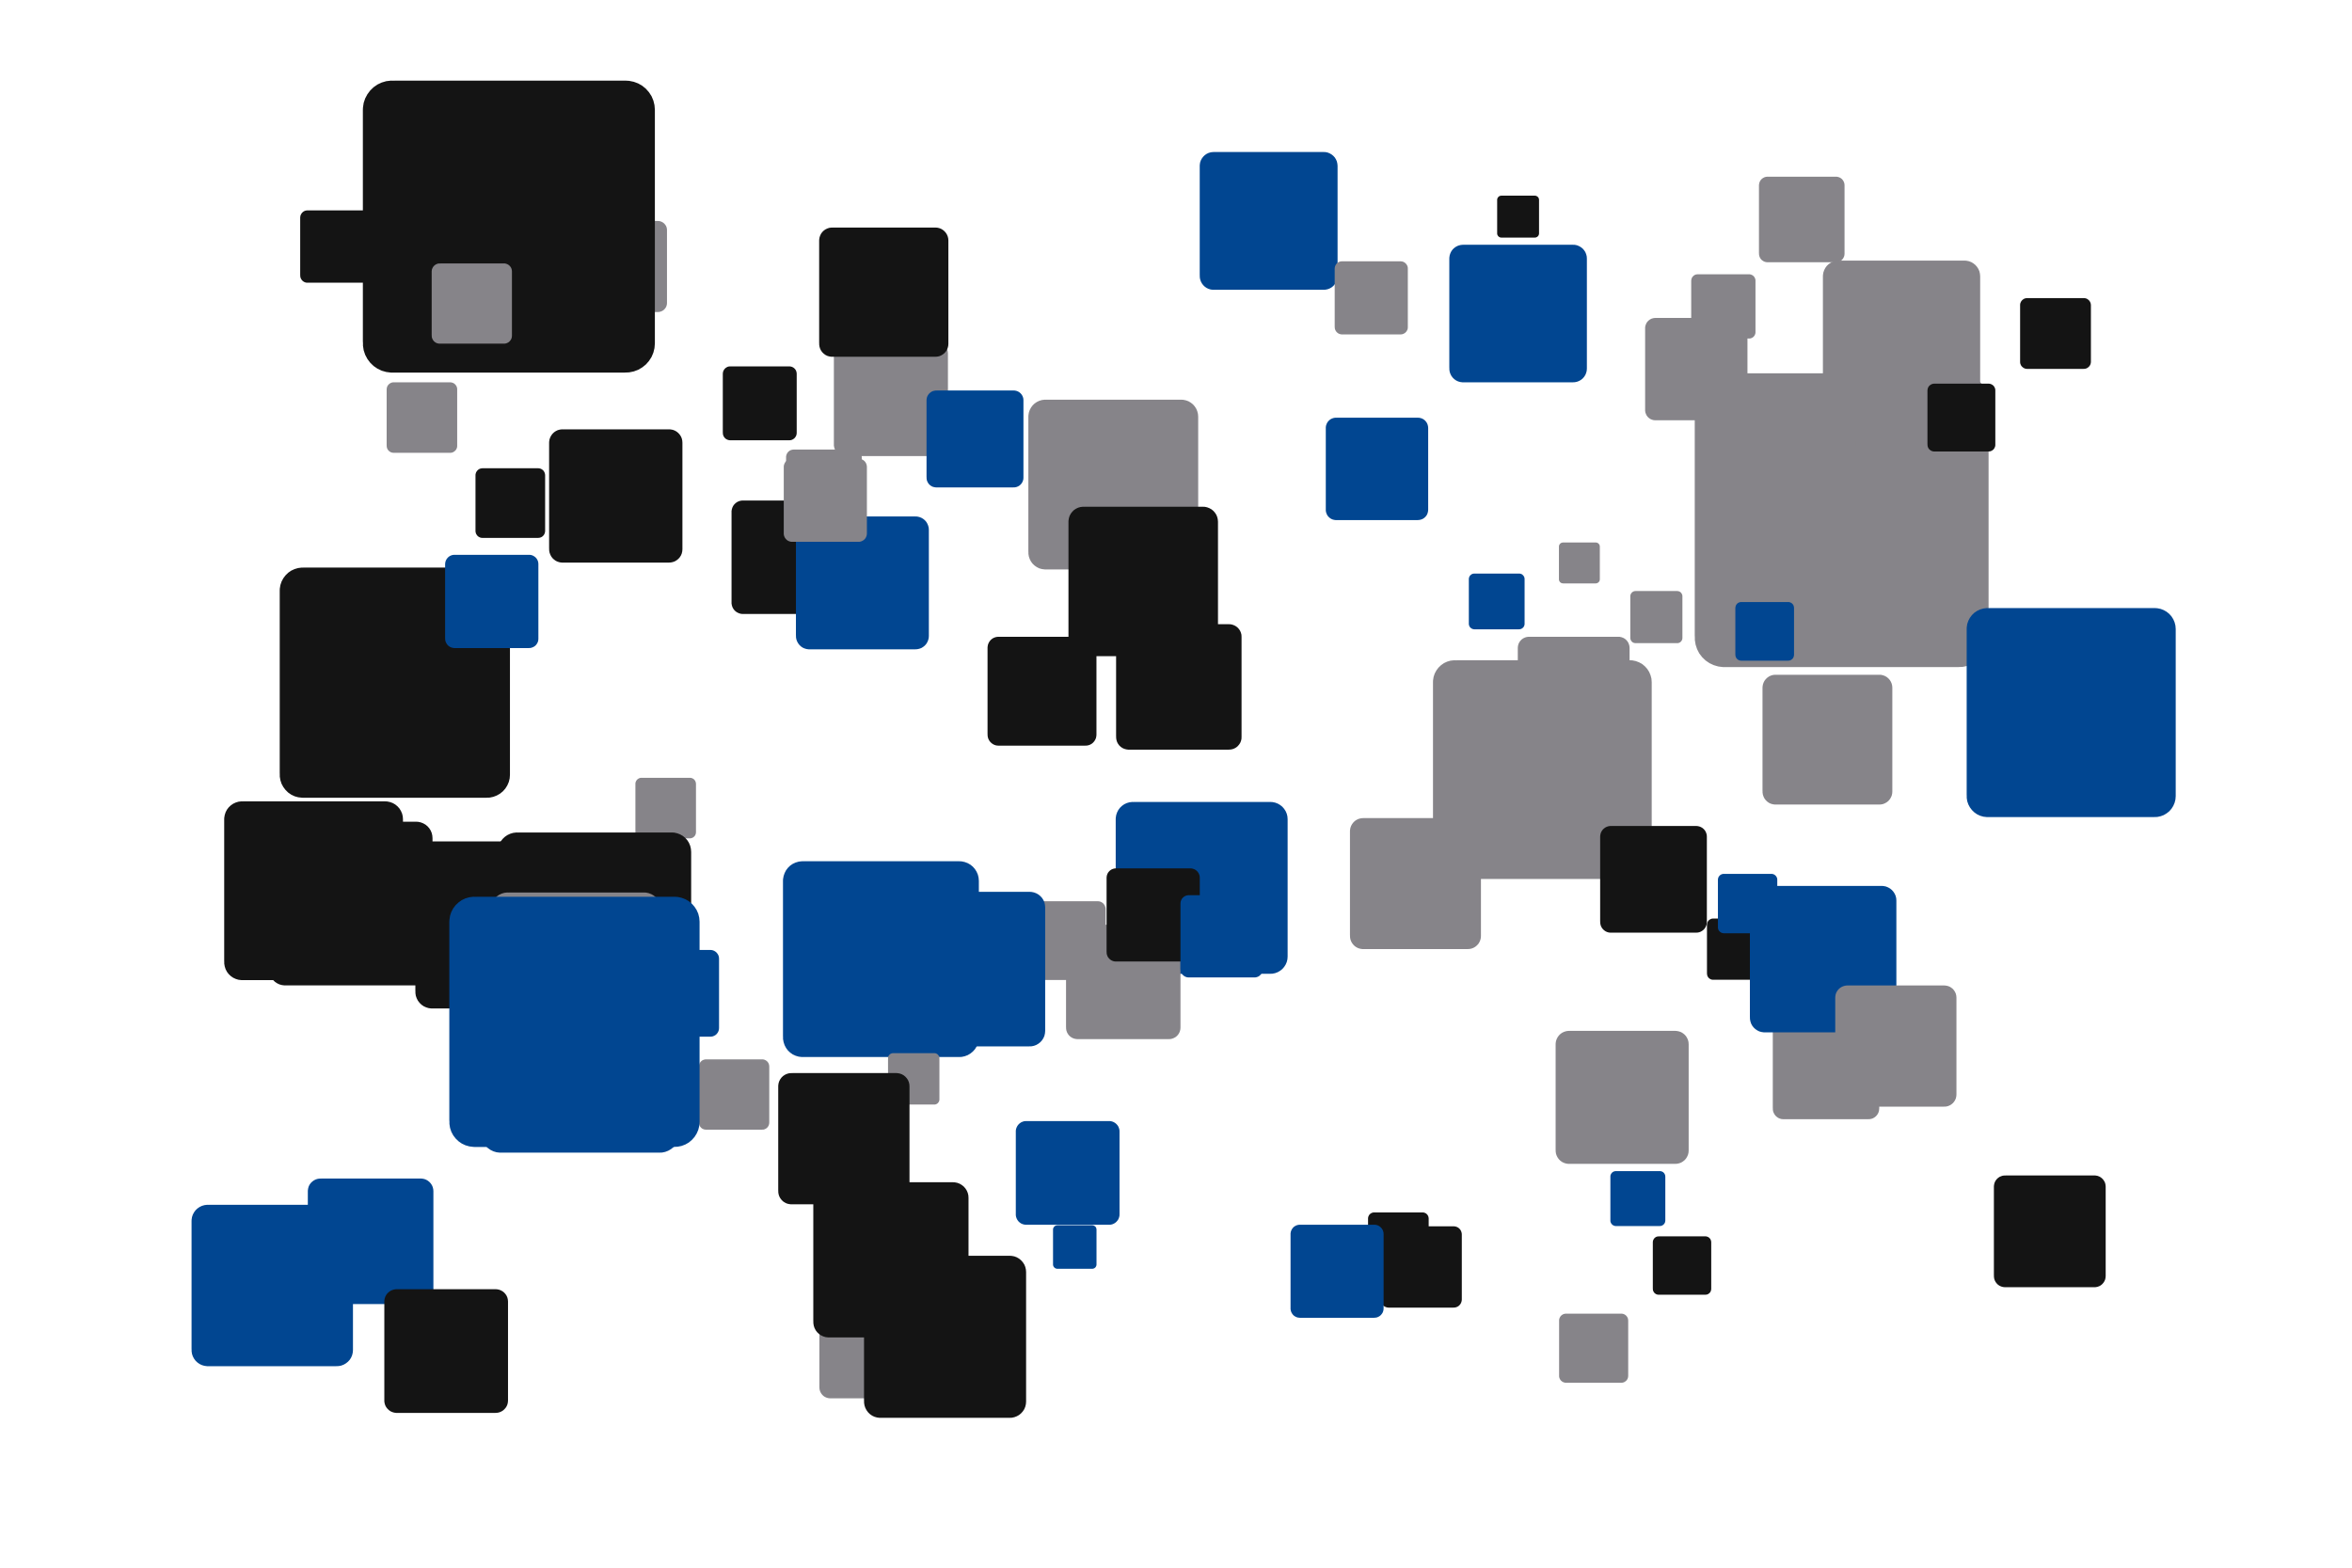 <?xml version='1.0' encoding='UTF-8' ?>
<svg xmlns='http://www.w3.org/2000/svg' xmlns:xlink='http://www.w3.org/1999/xlink' width='425.20pt' height='283.46pt' viewBox='0 0 425.20 283.46'>
<g class='svglite'>
<defs>
  <style type='text/css'><![CDATA[
    .svglite line, .svglite polyline, .svglite polygon, .svglite path, .svglite rect, .svglite circle {
      fill: none;
      stroke: #000000;
      stroke-linecap: round;
      stroke-linejoin: round;
      stroke-miterlimit: 10.00;
    }
    .svglite text {
      white-space: pre;
    }
    .svglite g.glyphgroup path {
      fill: inherit;
      stroke: none;
    }
  ]]></style>
</defs>
<rect width='100%' height='100%' style='stroke: none; fill: none;'/>
<defs>
  <clipPath id='cpMC4wMHw0MjUuMjB8MC4wMHwyODMuNDY='>
    <rect x='0.00' y='0.00' width='425.20' height='283.46' />
  </clipPath>
</defs>
<g clip-path='url(#cpMC4wMHw0MjUuMjB8MC4wMHwyODMuNDY=)'>
<rect x='0.00' y='0.00' width='425.20' height='283.46' style='stroke-width: 0.00; stroke: none;' />
<polygon points='105.77,56.42 118.94,56.42 118.87,56.42 119.14,56.41 119.40,56.35 119.64,56.26 119.87,56.13 120.08,55.96 120.25,55.76 120.40,55.54 120.50,55.29 120.56,55.04 120.58,54.77 120.58,54.77 120.58,41.61 120.58,41.61 120.56,41.34 120.50,41.08 120.40,40.84 120.25,40.62 120.08,40.42 119.87,40.25 119.64,40.12 119.40,40.02 119.14,39.97 118.94,39.96 105.77,39.96 105.97,39.97 105.71,39.96 105.44,39.99 105.19,40.07 104.95,40.18 104.73,40.33 104.54,40.51 104.38,40.73 104.26,40.96 104.17,41.21 104.13,41.47 104.13,41.61 104.13,54.77 104.13,54.64 104.13,54.91 104.17,55.17 104.26,55.42 104.38,55.65 104.54,55.86 104.73,56.05 104.95,56.20 105.19,56.31 105.44,56.39 105.71,56.42 ' style='stroke-width: 0.00; fill: #868489;' />
<polygon points='332.39,75.55 355.14,75.55 355.02,75.55 355.48,75.53 355.93,75.44 356.36,75.27 356.75,75.04 357.11,74.76 357.41,74.41 357.66,74.03 357.84,73.60 357.94,73.16 357.98,72.70 357.98,72.70 357.98,49.96 357.98,49.96 357.94,49.50 357.84,49.06 357.66,48.64 357.41,48.25 357.11,47.91 356.75,47.62 356.36,47.39 355.93,47.23 355.48,47.14 355.14,47.12 332.39,47.12 332.73,47.14 332.28,47.12 331.82,47.17 331.38,47.30 330.97,47.50 330.59,47.76 330.26,48.07 329.99,48.44 329.78,48.84 329.63,49.28 329.56,49.73 329.55,49.96 329.55,72.70 329.56,72.48 329.56,72.93 329.63,73.38 329.78,73.82 329.99,74.22 330.26,74.59 330.59,74.91 330.97,75.17 331.38,75.36 331.82,75.49 332.28,75.55 ' style='stroke-width: 0.00; fill: #868489;' />
<polygon points='311.69,120.62 354.19,120.62 353.98,120.62 354.83,120.58 355.67,120.41 356.47,120.11 357.21,119.68 357.87,119.14 358.44,118.50 358.89,117.78 359.23,116.99 359.43,116.16 359.50,115.31 359.50,115.31 359.50,72.81 359.50,72.81 359.43,71.96 359.23,71.13 358.89,70.34 358.44,69.62 357.87,68.98 357.21,68.44 356.47,68.01 355.67,67.71 354.83,67.54 354.19,67.50 311.69,67.50 312.33,67.54 311.48,67.50 310.63,67.61 309.81,67.84 309.04,68.21 308.33,68.70 307.72,69.29 307.20,69.97 306.81,70.73 306.54,71.54 306.40,72.38 306.38,72.81 306.38,115.31 306.40,114.88 306.40,115.73 306.54,116.58 306.81,117.39 307.20,118.15 307.72,118.83 308.33,119.42 309.04,119.91 309.81,120.27 310.63,120.51 311.48,120.62 ' style='stroke-width: 0.00; fill: #868489;' />
<polygon points='145.09,191.13 173.42,191.13 173.27,191.13 173.84,191.11 174.40,190.99 174.94,190.79 175.43,190.50 175.87,190.14 176.25,189.72 176.55,189.24 176.78,188.71 176.91,188.16 176.96,187.59 176.96,187.59 176.96,159.27 176.96,159.27 176.91,158.70 176.78,158.15 176.55,157.62 176.25,157.14 175.87,156.71 175.43,156.35 174.94,156.07 174.40,155.87 173.84,155.75 173.42,155.73 145.09,155.73 145.52,155.75 144.95,155.73 144.39,155.80 143.84,155.96 143.32,156.20 142.85,156.52 142.44,156.92 142.10,157.37 141.84,157.88 141.66,158.42 141.56,158.98 141.55,159.27 141.55,187.59 141.56,187.31 141.56,187.88 141.66,188.44 141.84,188.98 142.10,189.48 142.44,189.94 142.85,190.33 143.32,190.66 143.84,190.90 144.39,191.06 144.95,191.13 ' style='stroke-width: 0.00; fill: #014691;' />
<polygon points='132.01,79.61 142.70,79.61 142.64,79.61 142.86,79.60 143.07,79.56 143.27,79.48 143.45,79.37 143.62,79.24 143.76,79.07 143.88,78.89 143.96,78.70 144.01,78.49 144.03,78.27 144.03,78.27 144.03,67.58 144.03,67.58 144.01,67.37 143.96,67.16 143.88,66.96 143.76,66.78 143.62,66.62 143.45,66.48 143.27,66.38 143.07,66.30 142.86,66.26 142.70,66.25 132.01,66.25 132.17,66.26 131.95,66.25 131.74,66.27 131.53,66.33 131.34,66.43 131.16,66.55 131.01,66.70 130.88,66.87 130.78,67.06 130.71,67.26 130.68,67.48 130.67,67.58 130.67,78.27 130.68,78.16 130.68,78.38 130.71,78.59 130.78,78.80 130.88,78.99 131.01,79.16 131.16,79.31 131.34,79.43 131.53,79.52 131.74,79.58 131.95,79.61 ' style='stroke-width: 0.00; fill: #141414;' />
<polygon points='115.96,151.59 124.72,151.59 124.68,151.59 124.85,151.58 125.03,151.54 125.19,151.48 125.34,151.39 125.48,151.28 125.60,151.15 125.69,151.00 125.76,150.84 125.80,150.67 125.82,150.49 125.82,150.49 125.82,141.73 125.82,141.73 125.80,141.56 125.76,141.39 125.69,141.23 125.60,141.08 125.48,140.94 125.34,140.83 125.19,140.75 125.03,140.68 124.85,140.65 124.72,140.64 115.96,140.64 116.10,140.65 115.92,140.64 115.75,140.66 115.58,140.71 115.42,140.79 115.27,140.89 115.15,141.01 115.04,141.15 114.96,141.31 114.90,141.47 114.87,141.65 114.87,141.73 114.87,150.49 114.87,150.40 114.87,150.58 114.90,150.75 114.96,150.92 115.04,151.08 115.15,151.22 115.27,151.34 115.42,151.44 115.58,151.52 115.75,151.56 115.92,151.59 ' style='stroke-width: 0.00; fill: #868489;' />
<polygon points='152.81,82.47 169.31,82.47 169.23,82.47 169.56,82.45 169.88,82.39 170.19,82.27 170.48,82.10 170.74,81.89 170.96,81.64 171.14,81.36 171.27,81.06 171.34,80.74 171.37,80.40 171.37,80.40 171.37,63.90 171.37,63.90 171.34,63.57 171.27,63.25 171.14,62.95 170.96,62.67 170.74,62.42 170.48,62.21 170.19,62.04 169.88,61.92 169.56,61.86 169.31,61.84 152.81,61.84 153.06,61.86 152.73,61.84 152.40,61.88 152.08,61.98 151.78,62.12 151.51,62.31 151.27,62.54 151.07,62.80 150.91,63.10 150.81,63.41 150.75,63.74 150.75,63.90 150.75,80.40 150.75,80.24 150.75,80.57 150.81,80.90 150.91,81.21 151.07,81.51 151.27,81.77 151.51,82.00 151.78,82.19 152.08,82.33 152.40,82.43 152.73,82.47 ' style='stroke-width: 0.00; fill: #868489;' />
<polygon points='61.11,160.30 67.73,160.30 67.70,160.30 67.83,160.29 67.96,160.27 68.09,160.22 68.20,160.15 68.31,160.07 68.39,159.97 68.47,159.86 68.52,159.73 68.55,159.60 68.56,159.47 68.56,159.47 68.56,152.85 68.56,152.85 68.55,152.72 68.52,152.59 68.47,152.47 68.39,152.36 68.31,152.26 68.20,152.17 68.09,152.11 67.96,152.06 67.83,152.03 67.73,152.03 61.11,152.03 61.21,152.03 61.08,152.03 60.95,152.04 60.82,152.08 60.70,152.14 60.59,152.21 60.50,152.31 60.42,152.41 60.35,152.53 60.31,152.66 60.29,152.79 60.29,152.85 60.29,159.47 60.29,159.41 60.29,159.54 60.31,159.67 60.35,159.80 60.42,159.91 60.50,160.02 60.59,160.11 60.70,160.19 60.82,160.25 60.95,160.28 61.08,160.30 ' style='stroke-width: 0.00; fill: #141414;' />
<polygon points='84.94,190.94 96.47,190.94 96.42,190.94 96.65,190.93 96.87,190.89 97.09,190.80 97.29,190.69 97.47,190.54 97.63,190.37 97.75,190.17 97.84,189.96 97.90,189.73 97.91,189.50 97.91,189.50 97.91,177.97 97.91,177.97 97.90,177.74 97.84,177.52 97.75,177.30 97.63,177.11 97.47,176.93 97.29,176.79 97.09,176.67 96.87,176.59 96.65,176.54 96.47,176.53 84.94,176.53 85.12,176.54 84.89,176.53 84.66,176.56 84.43,176.62 84.22,176.72 84.03,176.86 83.87,177.02 83.73,177.20 83.62,177.41 83.54,177.63 83.51,177.86 83.50,177.97 83.50,189.50 83.51,189.39 83.51,189.62 83.54,189.85 83.62,190.07 83.73,190.27 83.87,190.46 84.03,190.62 84.22,190.75 84.43,190.85 84.66,190.91 84.89,190.94 ' style='stroke-width: 0.00; fill: #141414;' />
<polygon points='246.42,171.61 265.36,171.61 265.27,171.61 265.65,171.59 266.02,171.52 266.38,171.38 266.71,171.19 267.00,170.95 267.26,170.67 267.46,170.34 267.61,169.99 267.70,169.62 267.73,169.24 267.73,169.24 267.73,150.30 267.73,150.30 267.70,149.92 267.61,149.55 267.46,149.20 267.26,148.88 267.00,148.59 266.71,148.35 266.38,148.16 266.02,148.02 265.65,147.95 265.36,147.93 246.42,147.93 246.70,147.95 246.32,147.93 245.95,147.98 245.58,148.08 245.23,148.25 244.92,148.46 244.65,148.73 244.42,149.03 244.24,149.37 244.12,149.73 244.06,150.11 244.05,150.30 244.05,169.24 244.06,169.05 244.06,169.43 244.12,169.81 244.24,170.17 244.42,170.51 244.65,170.81 244.92,171.08 245.23,171.29 245.58,171.46 245.95,171.56 246.32,171.61 ' style='stroke-width: 0.00; fill: #868489;' />
<polygon points='191.16,229.42 197.45,229.42 197.42,229.42 197.54,229.41 197.67,229.38 197.79,229.34 197.89,229.28 197.99,229.20 198.08,229.10 198.14,228.99 198.19,228.88 198.22,228.76 198.23,228.63 198.23,228.63 198.23,222.34 198.23,222.34 198.22,222.21 198.19,222.09 198.14,221.97 198.08,221.86 197.99,221.77 197.89,221.69 197.79,221.63 197.67,221.58 197.54,221.56 197.45,221.55 191.16,221.55 191.25,221.56 191.12,221.55 191.00,221.57 190.88,221.60 190.76,221.66 190.66,221.73 190.57,221.82 190.49,221.92 190.43,222.03 190.39,222.15 190.37,222.27 190.37,222.34 190.37,228.63 190.37,228.57 190.37,228.69 190.39,228.82 190.43,228.94 190.49,229.05 190.57,229.15 190.66,229.24 190.76,229.31 190.88,229.36 191.00,229.40 191.12,229.42 ' style='stroke-width: 0.00; fill: #014691;' />
<polygon points='92.45,63.60 110.10,63.60 110.01,63.60 110.37,63.59 110.71,63.52 111.05,63.39 111.35,63.21 111.63,62.99 111.86,62.72 112.05,62.42 112.19,62.10 112.28,61.75 112.31,61.40 112.31,61.40 112.31,43.74 112.31,43.74 112.28,43.39 112.19,43.04 112.05,42.72 111.86,42.42 111.63,42.15 111.35,41.93 111.05,41.75 110.71,41.62 110.37,41.55 110.10,41.54 92.45,41.54 92.71,41.55 92.36,41.54 92.01,41.58 91.67,41.68 91.34,41.83 91.05,42.03 90.80,42.28 90.58,42.56 90.42,42.88 90.31,43.22 90.25,43.57 90.24,43.74 90.24,61.40 90.25,61.22 90.25,61.57 90.31,61.92 90.42,62.26 90.58,62.58 90.80,62.86 91.05,63.11 91.34,63.31 91.67,63.46 92.01,63.56 92.36,63.60 ' style='stroke-width: 0.00; fill: #014691;' />
<polygon points='196.24,181.38 207.31,181.38 207.25,181.38 207.48,181.37 207.69,181.32 207.90,181.24 208.10,181.13 208.27,180.99 208.42,180.82 208.53,180.64 208.62,180.43 208.67,180.22 208.69,179.99 208.69,179.99 208.69,168.93 208.69,168.93 208.67,168.70 208.62,168.49 208.53,168.28 208.42,168.09 208.27,167.93 208.10,167.79 207.90,167.68 207.69,167.60 207.48,167.55 207.31,167.54 196.24,167.54 196.41,167.55 196.19,167.54 195.96,167.57 195.75,167.63 195.55,167.73 195.37,167.85 195.21,168.01 195.07,168.19 194.97,168.38 194.90,168.59 194.86,168.81 194.86,168.93 194.86,179.99 194.86,179.88 194.86,180.10 194.90,180.32 194.97,180.54 195.07,180.73 195.21,180.91 195.37,181.07 195.55,181.19 195.75,181.29 195.96,181.35 196.19,181.38 ' style='stroke-width: 0.00; fill: #868489;' />
<polygon points='150.10,252.84 165.84,252.84 165.76,252.84 166.07,252.83 166.38,252.76 166.68,252.65 166.95,252.49 167.20,252.29 167.41,252.06 167.58,251.79 167.70,251.50 167.78,251.19 167.80,250.88 167.80,250.88 167.80,235.14 167.80,235.14 167.78,234.82 167.70,234.51 167.58,234.22 167.41,233.96 167.20,233.72 166.95,233.52 166.68,233.36 166.38,233.25 166.07,233.18 165.84,233.17 150.10,233.17 150.34,233.18 150.02,233.17 149.70,233.21 149.40,233.30 149.11,233.43 148.85,233.61 148.63,233.83 148.44,234.09 148.29,234.37 148.19,234.67 148.14,234.98 148.13,235.14 148.13,250.88 148.14,250.72 148.14,251.03 148.19,251.35 148.29,251.65 148.44,251.93 148.63,252.18 148.85,252.40 149.11,252.58 149.40,252.71 149.70,252.80 150.02,252.84 ' style='stroke-width: 0.00; fill: #868489;' />
<polygon points='263.01,158.93 294.64,158.93 294.48,158.92 295.12,158.90 295.74,158.77 296.34,158.54 296.89,158.23 297.38,157.82 297.80,157.35 298.14,156.81 298.39,156.22 298.55,155.61 298.60,154.97 298.60,154.97 298.60,123.34 298.60,123.34 298.55,122.70 298.39,122.09 298.14,121.50 297.80,120.96 297.38,120.49 296.89,120.08 296.34,119.77 295.74,119.54 295.12,119.41 294.64,119.38 263.01,119.38 263.49,119.41 262.85,119.39 262.22,119.46 261.61,119.64 261.03,119.91 260.51,120.28 260.05,120.72 259.67,121.23 259.37,121.79 259.17,122.39 259.07,123.02 259.06,123.34 259.06,154.97 259.07,154.65 259.07,155.29 259.17,155.92 259.37,156.52 259.67,157.08 260.05,157.59 260.51,158.03 261.03,158.40 261.61,158.67 262.22,158.85 262.85,158.92 ' style='stroke-width: 0.00; fill: #868489;' />
<polygon points='219.38,52.40 239.31,52.40 239.21,52.40 239.61,52.38 240.01,52.30 240.38,52.16 240.73,51.96 241.04,51.71 241.31,51.40 241.52,51.07 241.68,50.70 241.77,50.31 241.81,49.91 241.81,49.91 241.81,29.98 241.81,29.98 241.77,29.58 241.68,29.19 241.52,28.82 241.31,28.48 241.04,28.18 240.73,27.93 240.38,27.73 240.01,27.58 239.61,27.50 239.31,27.49 219.38,27.49 219.68,27.50 219.28,27.49 218.88,27.54 218.50,27.65 218.14,27.82 217.81,28.05 217.52,28.33 217.28,28.65 217.09,29.00 216.96,29.38 216.90,29.78 216.89,29.98 216.89,49.91 216.90,49.71 216.90,50.11 216.96,50.50 217.09,50.88 217.28,51.24 217.52,51.56 217.81,51.84 218.14,52.07 218.50,52.24 218.88,52.35 219.28,52.40 ' style='stroke-width: 0.00; fill: #014691;' />
<polygon points='85.69,60.39 95.73,60.39 95.68,60.39 95.88,60.38 96.07,60.34 96.26,60.27 96.44,60.17 96.59,60.04 96.73,59.89 96.84,59.72 96.92,59.53 96.96,59.33 96.98,59.13 96.98,59.13 96.98,49.10 96.98,49.10 96.96,48.90 96.92,48.70 96.84,48.52 96.73,48.35 96.59,48.19 96.44,48.07 96.26,47.97 96.07,47.89 95.88,47.85 95.73,47.84 85.69,47.84 85.84,47.85 85.64,47.85 85.44,47.87 85.25,47.93 85.06,48.01 84.90,48.13 84.75,48.27 84.63,48.43 84.54,48.61 84.47,48.80 84.44,49.00 84.44,49.10 84.44,59.13 84.44,59.03 84.44,59.23 84.47,59.43 84.54,59.62 84.63,59.80 84.75,59.96 84.90,60.10 85.06,60.22 85.25,60.31 85.44,60.36 85.64,60.39 ' style='stroke-width: 0.00; fill: #868489;' />
<polygon points='43.76,177.22 69.62,177.22 69.49,177.22 70.01,177.20 70.52,177.09 71.01,176.91 71.46,176.65 71.86,176.32 72.21,175.93 72.48,175.49 72.69,175.01 72.81,174.51 72.85,173.99 72.85,173.99 72.85,148.13 72.85,148.13 72.81,147.61 72.69,147.11 72.48,146.63 72.21,146.19 71.86,145.80 71.46,145.47 71.01,145.21 70.52,145.03 70.01,144.92 69.62,144.90 43.76,144.90 44.15,144.92 43.63,144.90 43.12,144.96 42.62,145.11 42.15,145.33 41.72,145.63 41.34,145.99 41.03,146.40 40.79,146.86 40.63,147.36 40.54,147.87 40.53,148.13 40.53,173.99 40.54,173.73 40.54,174.25 40.63,174.76 40.79,175.26 41.03,175.72 41.34,176.13 41.72,176.49 42.15,176.79 42.62,177.01 43.12,177.16 43.63,177.22 ' style='stroke-width: 0.00; fill: #141414;' />
<polygon points='169.26,88.13 183.27,88.13 183.20,88.13 183.48,88.12 183.76,88.06 184.02,87.96 184.27,87.82 184.48,87.64 184.67,87.43 184.82,87.19 184.93,86.93 185.00,86.66 185.02,86.38 185.02,86.38 185.02,72.36 185.02,72.36 185.00,72.08 184.93,71.81 184.82,71.55 184.67,71.31 184.48,71.10 184.27,70.92 184.02,70.78 183.76,70.68 183.48,70.62 183.27,70.61 169.26,70.61 169.47,70.62 169.18,70.61 168.91,70.65 168.63,70.72 168.38,70.84 168.15,71.01 167.94,71.20 167.77,71.43 167.64,71.68 167.55,71.94 167.51,72.22 167.50,72.36 167.50,86.38 167.51,86.24 167.51,86.52 167.55,86.80 167.64,87.06 167.77,87.31 167.94,87.54 168.15,87.74 168.38,87.90 168.63,88.02 168.91,88.09 169.18,88.13 ' style='stroke-width: 0.00; fill: #014691;' />
<polygon points='299.86,234.11 308.30,234.11 308.26,234.11 308.43,234.10 308.60,234.07 308.76,234.01 308.90,233.92 309.03,233.82 309.15,233.69 309.24,233.55 309.30,233.39 309.34,233.23 309.36,233.06 309.36,233.06 309.36,224.61 309.36,224.61 309.34,224.44 309.30,224.28 309.24,224.12 309.15,223.98 309.03,223.85 308.90,223.74 308.76,223.66 308.60,223.60 308.43,223.56 308.30,223.55 299.86,223.55 299.98,223.56 299.82,223.56 299.65,223.58 299.48,223.62 299.33,223.70 299.19,223.79 299.07,223.91 298.97,224.05 298.89,224.20 298.83,224.36 298.81,224.53 298.80,224.61 298.80,233.06 298.81,232.97 298.81,233.14 298.83,233.31 298.89,233.47 298.97,233.62 299.07,233.76 299.19,233.87 299.33,233.97 299.48,234.04 299.65,234.09 299.82,234.11 ' style='stroke-width: 0.00; fill: #141414;' />
<polygon points='93.47,185.51 121.45,185.51 121.31,185.50 121.87,185.48 122.42,185.37 122.95,185.17 123.44,184.89 123.87,184.53 124.25,184.11 124.55,183.63 124.77,183.12 124.90,182.57 124.95,182.01 124.95,182.01 124.95,154.03 124.95,154.03 124.90,153.46 124.77,152.92 124.55,152.40 124.25,151.92 123.87,151.50 123.44,151.15 122.95,150.87 122.42,150.67 121.87,150.55 121.45,150.53 93.47,150.53 93.89,150.55 93.33,150.53 92.77,150.60 92.23,150.76 91.72,151.00 91.26,151.32 90.85,151.71 90.51,152.16 90.25,152.65 90.07,153.19 89.98,153.74 89.97,154.03 89.97,182.01 89.98,181.73 89.98,182.29 90.07,182.85 90.25,183.38 90.51,183.88 90.85,184.33 91.26,184.72 91.72,185.04 92.23,185.28 92.77,185.44 93.33,185.50 ' style='stroke-width: 0.00; fill: #141414;' />
<polygon points='320.98,145.48 339.75,145.48 339.66,145.48 340.04,145.46 340.41,145.39 340.76,145.25 341.09,145.06 341.38,144.83 341.63,144.54 341.83,144.22 341.98,143.88 342.07,143.51 342.10,143.13 342.10,143.13 342.10,124.35 342.10,124.35 342.07,123.98 341.98,123.61 341.83,123.26 341.63,122.94 341.38,122.66 341.09,122.42 340.76,122.23 340.41,122.10 340.04,122.02 339.75,122.01 320.98,122.01 321.26,122.02 320.88,122.01 320.51,122.05 320.14,122.16 319.80,122.32 319.49,122.54 319.22,122.80 318.99,123.10 318.82,123.43 318.70,123.79 318.64,124.17 318.63,124.35 318.63,143.13 318.64,142.94 318.64,143.32 318.70,143.69 318.82,144.05 318.99,144.39 319.22,144.69 319.49,144.95 319.80,145.17 320.14,145.33 320.51,145.43 320.88,145.48 ' style='stroke-width: 0.00; fill: #868489;' />
<polygon points='204.81,176.08 229.67,176.08 229.54,176.08 230.04,176.06 230.53,175.96 231.00,175.78 231.43,175.53 231.82,175.22 232.15,174.84 232.42,174.42 232.62,173.96 232.74,173.47 232.78,172.97 232.78,172.97 232.78,148.11 232.78,148.11 232.74,147.61 232.62,147.13 232.42,146.67 232.15,146.25 231.82,145.87 231.43,145.56 231.00,145.31 230.53,145.13 230.04,145.03 229.67,145.01 204.81,145.01 205.18,145.03 204.68,145.01 204.18,145.07 203.70,145.21 203.25,145.42 202.84,145.71 202.48,146.05 202.18,146.45 201.95,146.90 201.79,147.37 201.71,147.86 201.70,148.11 201.70,172.97 201.71,172.72 201.71,173.22 201.79,173.72 201.95,174.19 202.18,174.64 202.48,175.04 202.84,175.38 203.25,175.67 203.70,175.88 204.18,176.02 204.68,176.08 ' style='stroke-width: 0.00; fill: #014691;' />
<polygon points='70.88,67.37 113.11,67.37 112.90,67.37 113.75,67.33 114.58,67.16 115.38,66.86 116.11,66.43 116.77,65.90 117.33,65.26 117.79,64.54 118.12,63.76 118.32,62.94 118.39,62.09 118.39,62.09 118.39,19.86 118.39,19.86 118.32,19.01 118.12,18.19 117.79,17.40 117.33,16.69 116.77,16.05 116.11,15.51 115.38,15.09 114.58,14.79 113.75,14.62 113.11,14.58 70.88,14.58 71.52,14.62 70.67,14.58 69.82,14.68 69.01,14.92 68.24,15.28 67.54,15.77 66.93,16.36 66.42,17.04 66.02,17.79 65.75,18.59 65.62,19.43 65.60,19.86 65.60,62.09 65.62,61.67 65.62,62.52 65.75,63.35 66.02,64.16 66.42,64.91 66.93,65.59 67.54,66.18 68.24,66.66 69.01,67.03 69.82,67.26 70.67,67.37 ' style='stroke-width: 0.00; fill: #141414;' />
<polygon points='283.11,250.03 293.10,250.03 293.05,250.03 293.25,250.02 293.45,249.98 293.64,249.91 293.81,249.80 293.97,249.68 294.10,249.53 294.21,249.36 294.29,249.17 294.33,248.98 294.35,248.78 294.35,248.78 294.35,238.78 294.35,238.78 294.33,238.58 294.29,238.39 294.21,238.20 294.10,238.03 293.97,237.88 293.81,237.75 293.64,237.65 293.45,237.58 293.25,237.54 293.10,237.53 283.11,237.53 283.26,237.54 283.06,237.53 282.86,237.56 282.66,237.61 282.48,237.70 282.32,237.81 282.17,237.95 282.05,238.11 281.96,238.29 281.89,238.48 281.86,238.68 281.86,238.78 281.86,248.78 281.86,248.68 281.86,248.88 281.89,249.08 281.96,249.27 282.05,249.44 282.17,249.61 282.32,249.74 282.48,249.86 282.66,249.94 282.86,250.00 283.06,250.03 ' style='stroke-width: 0.00; fill: #868489;' />
<polygon points='319.54,47.42 331.91,47.42 331.85,47.42 332.10,47.41 332.34,47.36 332.58,47.27 332.79,47.15 332.99,46.99 333.15,46.80 333.28,46.59 333.38,46.36 333.44,46.12 333.46,45.87 333.46,45.87 333.46,33.50 333.46,33.50 333.44,33.25 333.38,33.01 333.28,32.78 333.15,32.57 332.99,32.38 332.79,32.22 332.58,32.10 332.34,32.01 332.10,31.96 331.91,31.95 319.54,31.95 319.73,31.96 319.48,31.95 319.23,31.98 318.99,32.05 318.77,32.16 318.56,32.30 318.38,32.47 318.23,32.67 318.12,32.89 318.04,33.13 318.00,33.37 317.99,33.50 317.99,45.87 318.00,45.75 318.00,46.00 318.04,46.24 318.12,46.48 318.23,46.70 318.38,46.90 318.56,47.07 318.77,47.21 318.99,47.32 319.23,47.39 319.48,47.42 ' style='stroke-width: 0.00; fill: #868489;' />
<polygon points='362.65,140.68 381.58,140.68 381.48,140.67 381.86,140.66 382.23,140.58 382.59,140.45 382.92,140.26 383.21,140.02 383.47,139.73 383.67,139.41 383.82,139.06 383.91,138.69 383.94,138.31 383.94,138.31 383.94,119.38 383.94,119.38 383.91,119.00 383.82,118.63 383.67,118.28 383.47,117.96 383.21,117.68 382.92,117.44 382.59,117.25 382.23,117.11 381.86,117.04 381.58,117.02 362.65,117.02 362.93,117.04 362.55,117.02 362.18,117.07 361.81,117.17 361.47,117.34 361.15,117.55 360.88,117.82 360.65,118.12 360.47,118.46 360.35,118.82 360.29,119.19 360.28,119.38 360.28,138.31 360.29,138.12 360.29,138.50 360.35,138.88 360.47,139.24 360.65,139.58 360.88,139.88 361.15,140.14 361.47,140.36 361.81,140.52 362.18,140.63 362.55,140.67 ' style='stroke-width: 0.00; fill: #014691;' />
<polygon points='248.42,230.19 257.18,230.19 257.14,230.19 257.31,230.18 257.49,230.15 257.65,230.08 257.81,230.00 257.94,229.88 258.06,229.75 258.15,229.60 258.22,229.44 258.26,229.27 258.28,229.09 258.28,229.09 258.28,220.33 258.28,220.33 258.26,220.15 258.22,219.98 258.15,219.82 258.06,219.67 257.94,219.54 257.81,219.42 257.65,219.34 257.49,219.27 257.31,219.24 257.18,219.23 248.42,219.23 248.55,219.24 248.37,219.23 248.20,219.25 248.03,219.30 247.87,219.38 247.72,219.48 247.59,219.60 247.49,219.74 247.41,219.90 247.35,220.06 247.32,220.24 247.32,220.33 247.32,229.09 247.32,229.01 247.32,229.18 247.35,229.36 247.41,229.52 247.49,229.68 247.59,229.82 247.72,229.94 247.87,230.04 248.03,230.12 248.20,230.17 248.37,230.19 ' style='stroke-width: 0.00; fill: #141414;' />
<polygon points='90.49,208.42 119.27,208.42 119.12,208.42 119.70,208.40 120.27,208.28 120.81,208.07 121.31,207.78 121.76,207.42 122.15,206.99 122.45,206.50 122.68,205.96 122.82,205.40 122.87,204.82 122.87,204.82 122.87,176.05 122.87,176.05 122.82,175.47 122.68,174.91 122.45,174.38 122.15,173.89 121.76,173.45 121.31,173.09 120.81,172.80 120.27,172.59 119.70,172.48 119.27,172.45 90.49,172.45 90.93,172.48 90.35,172.45 89.77,172.52 89.22,172.69 88.70,172.93 88.22,173.26 87.80,173.66 87.45,174.13 87.18,174.64 87.00,175.19 86.91,175.76 86.90,176.05 86.90,204.82 86.91,204.54 86.91,205.11 87.00,205.69 87.18,206.23 87.45,206.75 87.80,207.21 88.22,207.61 88.70,207.94 89.22,208.19 89.77,208.35 90.35,208.42 ' style='stroke-width: 0.00; fill: #014691;' />
<polygon points='134.30,111.02 150.71,111.02 150.63,111.02 150.96,111.00 151.28,110.94 151.59,110.82 151.88,110.66 152.13,110.45 152.35,110.20 152.53,109.92 152.66,109.62 152.74,109.30 152.76,108.97 152.76,108.97 152.76,92.55 152.76,92.55 152.74,92.22 152.66,91.90 152.53,91.60 152.35,91.32 152.13,91.07 151.88,90.86 151.59,90.70 151.28,90.58 150.96,90.51 150.71,90.50 134.30,90.50 134.55,90.51 134.22,90.50 133.89,90.54 133.57,90.63 133.27,90.77 133.00,90.96 132.76,91.19 132.56,91.45 132.41,91.75 132.31,92.06 132.25,92.39 132.25,92.55 132.25,108.97 132.25,108.80 132.25,109.13 132.31,109.46 132.41,109.77 132.56,110.06 132.76,110.33 133.00,110.56 133.27,110.74 133.57,110.88 133.89,110.98 134.22,111.02 ' style='stroke-width: 0.00; fill: #141414;' />
<polygon points='251.04,236.44 262.80,236.44 262.74,236.44 262.98,236.43 263.21,236.38 263.43,236.30 263.64,236.18 263.82,236.03 263.98,235.85 264.10,235.65 264.19,235.43 264.25,235.20 264.27,234.97 264.27,234.97 264.27,223.21 264.27,223.21 264.25,222.98 264.19,222.75 264.10,222.53 263.98,222.33 263.82,222.15 263.64,222.00 263.43,221.88 263.21,221.80 262.98,221.75 262.80,221.74 251.04,221.74 251.22,221.75 250.98,221.74 250.75,221.77 250.52,221.84 250.31,221.94 250.11,222.07 249.94,222.24 249.80,222.43 249.69,222.64 249.62,222.86 249.58,223.09 249.57,223.21 249.57,234.97 249.58,234.85 249.58,235.09 249.62,235.32 249.69,235.55 249.80,235.75 249.94,235.94 250.11,236.11 250.31,236.24 250.52,236.34 250.75,236.41 250.98,236.44 ' style='stroke-width: 0.00; fill: #141414;' />
<polygon points='143.47,94.97 154.42,94.97 154.37,94.97 154.59,94.96 154.80,94.92 155.01,94.84 155.20,94.73 155.37,94.59 155.51,94.43 155.63,94.24 155.72,94.04 155.77,93.82 155.79,93.60 155.79,93.60 155.79,82.66 155.79,82.66 155.77,82.44 155.72,82.23 155.63,82.02 155.51,81.84 155.37,81.67 155.20,81.53 155.01,81.42 154.80,81.34 154.59,81.30 154.42,81.29 143.47,81.29 143.64,81.30 143.42,81.29 143.20,81.32 142.99,81.38 142.79,81.47 142.61,81.60 142.45,81.75 142.32,81.93 142.22,82.12 142.15,82.33 142.11,82.55 142.11,82.66 142.11,93.60 142.11,93.49 142.11,93.72 142.15,93.93 142.22,94.14 142.32,94.34 142.45,94.51 142.61,94.66 142.79,94.79 142.99,94.88 143.20,94.95 143.42,94.97 ' style='stroke-width: 0.00; fill: #868489;' />
<polygon points='185.51,221.46 200.52,221.46 200.44,221.46 200.74,221.45 201.04,221.39 201.32,221.28 201.58,221.13 201.81,220.94 202.01,220.71 202.18,220.46 202.29,220.18 202.37,219.89 202.39,219.58 202.39,219.58 202.39,204.58 202.39,204.58 202.37,204.28 202.29,203.99 202.18,203.71 202.01,203.45 201.81,203.23 201.58,203.04 201.32,202.89 201.04,202.78 200.74,202.72 200.52,202.71 185.51,202.71 185.74,202.72 185.44,202.71 185.14,202.74 184.85,202.83 184.57,202.96 184.33,203.13 184.11,203.34 183.93,203.58 183.79,203.85 183.69,204.13 183.64,204.43 183.64,204.58 183.64,219.58 183.64,219.43 183.64,219.74 183.69,220.03 183.79,220.32 183.93,220.59 184.11,220.83 184.33,221.04 184.57,221.21 184.85,221.34 185.14,221.42 185.44,221.46 ' style='stroke-width: 0.00; fill: #014691;' />
<polygon points='146.30,117.41 165.52,117.41 165.42,117.41 165.80,117.39 166.18,117.31 166.55,117.18 166.88,116.98 167.18,116.74 167.44,116.45 167.64,116.12 167.79,115.77 167.89,115.39 167.92,115.01 167.92,115.01 167.92,95.79 167.92,95.79 167.89,95.40 167.79,95.03 167.64,94.67 167.44,94.34 167.18,94.05 166.88,93.81 166.55,93.62 166.18,93.48 165.80,93.40 165.52,93.39 146.30,93.39 146.59,93.40 146.20,93.39 145.82,93.43 145.44,93.54 145.09,93.71 144.78,93.93 144.50,94.19 144.27,94.50 144.09,94.85 143.96,95.21 143.90,95.59 143.89,95.79 143.89,115.01 143.90,114.81 143.90,115.20 143.96,115.58 144.09,115.95 144.27,116.29 144.50,116.60 144.78,116.87 145.09,117.09 145.44,117.25 145.82,117.36 146.20,117.41 ' style='stroke-width: 0.00; fill: #014691;' />
<polygon points='292.12,221.69 300.06,221.69 300.02,221.69 300.18,221.68 300.34,221.65 300.49,221.59 300.63,221.51 300.75,221.41 300.86,221.29 300.94,221.16 301.01,221.01 301.04,220.85 301.06,220.69 301.06,220.69 301.06,212.75 301.06,212.75 301.04,212.59 301.01,212.43 300.94,212.29 300.86,212.15 300.75,212.03 300.63,211.93 300.49,211.85 300.34,211.80 300.18,211.76 300.06,211.76 292.12,211.76 292.24,211.76 292.08,211.76 291.92,211.78 291.77,211.82 291.62,211.89 291.49,211.98 291.38,212.09 291.28,212.22 291.21,212.36 291.15,212.51 291.13,212.67 291.13,212.75 291.13,220.69 291.13,220.61 291.13,220.77 291.15,220.93 291.21,221.08 291.28,221.22 291.38,221.35 291.49,221.46 291.62,221.55 291.77,221.62 291.92,221.67 292.08,221.69 ' style='stroke-width: 0.00; fill: #014691;' />
<polygon points='71.18,81.88 81.38,81.88 81.33,81.88 81.53,81.87 81.73,81.83 81.92,81.76 82.10,81.65 82.26,81.52 82.40,81.37 82.51,81.20 82.59,81.01 82.64,80.81 82.65,80.61 82.65,80.61 82.65,70.40 82.65,70.40 82.64,70.20 82.59,70.00 82.51,69.81 82.40,69.64 82.26,69.48 82.10,69.35 81.92,69.25 81.73,69.18 81.53,69.14 81.38,69.13 71.18,69.13 71.33,69.14 71.13,69.13 70.92,69.15 70.72,69.21 70.54,69.30 70.37,69.42 70.22,69.56 70.10,69.72 70.00,69.90 69.94,70.10 69.91,70.30 69.90,70.40 69.90,80.61 69.91,80.50 69.91,80.71 69.94,80.91 70.00,81.11 70.10,81.29 70.22,81.45 70.37,81.59 70.54,81.71 70.72,81.80 70.92,81.85 71.13,81.88 ' style='stroke-width: 0.00; fill: #868489;' />
<polygon points='37.55,247.03 60.89,247.03 60.77,247.03 61.24,247.01 61.70,246.92 62.14,246.75 62.55,246.51 62.91,246.22 63.23,245.87 63.48,245.47 63.66,245.04 63.77,244.58 63.81,244.11 63.81,244.11 63.81,220.77 63.81,220.77 63.77,220.30 63.66,219.84 63.48,219.41 63.23,219.02 62.91,218.66 62.55,218.37 62.14,218.13 61.70,217.97 61.24,217.87 60.89,217.85 37.55,217.85 37.90,217.87 37.43,217.85 36.96,217.91 36.51,218.04 36.09,218.24 35.70,218.51 35.36,218.83 35.08,219.21 34.86,219.62 34.71,220.07 34.64,220.53 34.63,220.77 34.63,244.11 34.64,243.88 34.64,244.35 34.71,244.81 34.86,245.26 35.08,245.67 35.36,246.05 35.70,246.37 36.09,246.64 36.51,246.84 36.96,246.97 37.43,247.03 ' style='stroke-width: 0.00; fill: #014691;' />
<polygon points='191.87,97.94 205.50,97.94 205.43,97.94 205.71,97.93 205.97,97.87 206.23,97.78 206.47,97.64 206.68,97.47 206.86,97.26 207.01,97.03 207.12,96.78 207.18,96.51 207.20,96.24 207.20,96.24 207.20,82.60 207.20,82.60 207.18,82.33 207.12,82.06 207.01,81.81 206.86,81.58 206.68,81.37 206.47,81.20 206.23,81.06 205.97,80.97 205.71,80.91 205.50,80.90 191.87,80.90 192.07,80.91 191.80,80.90 191.52,80.93 191.26,81.01 191.01,81.13 190.79,81.28 190.59,81.47 190.42,81.69 190.30,81.93 190.21,82.19 190.17,82.47 190.16,82.60 190.16,96.24 190.17,96.10 190.17,96.37 190.21,96.65 190.30,96.91 190.42,97.15 190.59,97.37 190.79,97.56 191.01,97.71 191.26,97.83 191.52,97.91 191.80,97.94 ' style='stroke-width: 0.00; fill: #141414;' />
<polygon points='57.92,235.80 76.08,235.80 75.99,235.80 76.35,235.78 76.71,235.71 77.05,235.58 77.37,235.40 77.65,235.17 77.89,234.89 78.09,234.59 78.23,234.25 78.32,233.90 78.35,233.53 78.35,233.53 78.35,215.37 78.35,215.37 78.32,215.01 78.23,214.65 78.09,214.32 77.89,214.01 77.65,213.74 77.37,213.51 77.05,213.32 76.71,213.19 76.35,213.12 76.08,213.10 57.92,213.10 58.20,213.12 57.83,213.11 57.47,213.15 57.12,213.25 56.79,213.41 56.49,213.62 56.22,213.87 56.00,214.16 55.83,214.48 55.72,214.83 55.66,215.19 55.65,215.37 55.65,233.53 55.66,233.35 55.66,233.71 55.72,234.07 55.83,234.42 56.00,234.74 56.22,235.04 56.49,235.29 56.79,235.50 57.12,235.65 57.47,235.76 57.83,235.80 ' style='stroke-width: 0.00; fill: #014691;' />
<polygon points='187.06,177.20 198.45,177.20 198.40,177.20 198.63,177.19 198.85,177.14 199.06,177.06 199.26,176.95 199.44,176.80 199.59,176.63 199.71,176.44 199.80,176.23 199.86,176.00 199.88,175.78 199.88,175.78 199.88,164.38 199.88,164.38 199.86,164.15 199.80,163.93 199.71,163.72 199.59,163.53 199.44,163.35 199.26,163.21 199.06,163.09 198.85,163.01 198.63,162.97 198.45,162.96 187.06,162.96 187.23,162.97 187.00,162.96 186.77,162.99 186.55,163.05 186.35,163.15 186.16,163.28 185.99,163.44 185.85,163.62 185.75,163.82 185.68,164.04 185.64,164.27 185.63,164.38 185.63,175.78 185.64,175.66 185.64,175.89 185.68,176.12 185.75,176.33 185.85,176.54 185.99,176.72 186.16,176.88 186.35,177.01 186.55,177.11 186.77,177.17 187.00,177.20 ' style='stroke-width: 0.00; fill: #868489;' />
<polygon points='51.55,178.18 75.23,178.18 75.11,178.18 75.59,178.16 76.06,178.06 76.50,177.89 76.91,177.65 77.28,177.35 77.60,177.00 77.85,176.59 78.04,176.16 78.15,175.69 78.19,175.22 78.19,175.22 78.19,151.54 78.19,151.54 78.15,151.06 78.04,150.60 77.85,150.16 77.60,149.76 77.28,149.40 76.91,149.10 76.50,148.87 76.06,148.70 75.59,148.60 75.23,148.58 51.55,148.58 51.91,148.60 51.43,148.58 50.96,148.64 50.50,148.77 50.07,148.98 49.68,149.25 49.34,149.58 49.05,149.96 48.83,150.38 48.68,150.83 48.60,151.30 48.59,151.54 48.59,175.22 48.60,174.98 48.60,175.46 48.68,175.93 48.83,176.38 49.05,176.80 49.34,177.18 49.68,177.51 50.07,177.78 50.50,177.99 50.96,178.12 51.43,178.18 ' style='stroke-width: 0.00; fill: #141414;' />
<polygon points='149.83,241.83 172.29,241.83 172.17,241.83 172.62,241.81 173.07,241.72 173.49,241.56 173.88,241.34 174.23,241.05 174.53,240.71 174.77,240.33 174.95,239.92 175.06,239.48 175.09,239.03 175.09,239.03 175.09,216.58 175.09,216.58 175.06,216.13 174.95,215.69 174.77,215.27 174.53,214.89 174.23,214.55 173.88,214.27 173.49,214.04 173.07,213.88 172.62,213.79 172.29,213.77 149.83,213.77 150.17,213.79 149.72,213.77 149.27,213.83 148.84,213.95 148.43,214.15 148.06,214.40 147.73,214.72 147.46,215.08 147.25,215.48 147.11,215.91 147.04,216.35 147.03,216.58 147.03,239.03 147.04,238.80 147.04,239.25 147.11,239.70 147.25,240.13 147.46,240.53 147.73,240.89 148.06,241.20 148.43,241.46 148.84,241.65 149.27,241.78 149.72,241.83 ' style='stroke-width: 0.00; fill: #141414;' />
<polygon points='161.46,199.72 168.90,199.72 168.86,199.72 169.01,199.72 169.16,199.69 169.30,199.63 169.43,199.56 169.54,199.46 169.64,199.35 169.72,199.22 169.78,199.09 169.82,198.94 169.83,198.79 169.83,198.79 169.83,191.36 169.83,191.36 169.82,191.21 169.78,191.06 169.72,190.93 169.64,190.80 169.54,190.69 169.43,190.59 169.30,190.52 169.16,190.46 169.01,190.44 168.90,190.43 161.46,190.43 161.58,190.44 161.43,190.43 161.28,190.45 161.14,190.49 161.00,190.55 160.88,190.64 160.77,190.74 160.68,190.86 160.61,190.99 160.56,191.14 160.54,191.28 160.54,191.36 160.54,198.79 160.54,198.72 160.54,198.87 160.56,199.02 160.61,199.16 160.68,199.29 160.77,199.41 160.88,199.51 161.00,199.60 161.14,199.66 161.28,199.70 161.43,199.72 ' style='stroke-width: 0.00; fill: #868489;' />
<polygon points='309.70,177.16 318.56,177.16 318.51,177.16 318.69,177.15 318.87,177.12 319.03,177.05 319.19,176.97 319.33,176.85 319.44,176.72 319.54,176.57 319.61,176.40 319.65,176.23 319.67,176.05 319.67,176.05 319.67,167.20 319.67,167.20 319.65,167.02 319.61,166.84 319.54,166.68 319.44,166.53 319.33,166.40 319.19,166.28 319.03,166.20 318.87,166.13 318.69,166.10 318.56,166.09 309.70,166.09 309.83,166.10 309.66,166.09 309.48,166.11 309.31,166.16 309.15,166.24 309.00,166.34 308.87,166.46 308.77,166.60 308.68,166.76 308.63,166.93 308.60,167.11 308.59,167.20 308.59,176.05 308.60,175.97 308.60,176.14 308.63,176.32 308.68,176.49 308.77,176.65 308.87,176.79 309.00,176.91 309.15,177.01 309.31,177.09 309.48,177.14 309.66,177.16 ' style='stroke-width: 0.00; fill: #141414;' />
<polygon points='62.61,130.92 83.25,130.92 83.14,130.92 83.56,130.90 83.96,130.82 84.35,130.67 84.71,130.47 85.03,130.20 85.31,129.89 85.53,129.54 85.69,129.16 85.79,128.76 85.83,128.34 85.83,128.34 85.83,107.71 85.83,107.71 85.79,107.29 85.69,106.89 85.53,106.51 85.31,106.16 85.03,105.84 84.71,105.58 84.35,105.37 83.96,105.23 83.56,105.14 83.25,105.13 62.61,105.13 62.92,105.14 62.50,105.13 62.09,105.18 61.69,105.29 61.32,105.47 60.98,105.71 60.68,105.99 60.43,106.33 60.24,106.69 60.10,107.09 60.04,107.50 60.03,107.71 60.03,128.34 60.04,128.14 60.04,128.55 60.10,128.96 60.24,129.35 60.43,129.72 60.68,130.05 60.98,130.34 61.32,130.58 61.69,130.76 62.09,130.87 62.50,130.92 ' style='stroke-width: 0.00; fill: #141414;' />
<polygon points='158.72,255.14 177.31,255.14 177.22,255.14 177.59,255.13 177.96,255.05 178.31,254.92 178.63,254.73 178.92,254.50 179.17,254.22 179.37,253.90 179.52,253.56 179.61,253.19 179.64,252.82 179.64,252.82 179.64,234.22 179.64,234.22 179.61,233.85 179.52,233.49 179.37,233.14 179.17,232.83 178.92,232.55 178.63,232.31 178.31,232.12 177.96,231.99 177.59,231.92 177.31,231.90 158.72,231.90 159.00,231.92 158.63,231.90 158.25,231.95 157.90,232.05 157.56,232.21 157.25,232.42 156.98,232.68 156.76,232.98 156.58,233.31 156.46,233.67 156.40,234.04 156.40,234.22 156.40,252.82 156.40,252.63 156.40,253.01 156.46,253.38 156.58,253.73 156.76,254.06 156.98,254.36 157.25,254.62 157.56,254.83 157.90,254.99 158.25,255.10 158.63,255.14 ' style='stroke-width: 0.00; fill: #141414;' />
<polygon points='328.61,86.52 334.70,86.52 334.67,86.52 334.79,86.52 334.91,86.49 335.02,86.45 335.13,86.39 335.22,86.31 335.30,86.22 335.37,86.12 335.42,86.00 335.45,85.89 335.46,85.76 335.46,85.76 335.46,79.68 335.46,79.68 335.45,79.55 335.42,79.44 335.37,79.32 335.30,79.22 335.22,79.13 335.13,79.05 335.02,78.99 334.91,78.95 334.79,78.92 334.70,78.92 328.61,78.92 328.70,78.92 328.58,78.92 328.46,78.93 328.34,78.97 328.23,79.02 328.13,79.09 328.04,79.17 327.97,79.27 327.91,79.38 327.87,79.49 327.85,79.62 327.85,79.68 327.85,85.76 327.85,85.70 327.85,85.82 327.87,85.95 327.91,86.06 327.97,86.17 328.04,86.27 328.13,86.35 328.23,86.42 328.34,86.47 328.46,86.51 328.58,86.52 ' style='stroke-width: 0.00; fill: #868489;' />
<polygon points='242.61,60.47 253.19,60.47 253.14,60.47 253.35,60.46 253.56,60.42 253.76,60.34 253.94,60.24 254.11,60.10 254.25,59.94 254.36,59.76 254.45,59.57 254.50,59.36 254.51,59.15 254.51,59.15 254.51,48.57 254.51,48.57 254.50,48.36 254.45,48.15 254.36,47.95 254.25,47.78 254.11,47.62 253.94,47.48 253.76,47.37 253.56,47.30 253.35,47.26 253.19,47.25 242.61,47.25 242.77,47.26 242.56,47.25 242.35,47.27 242.14,47.33 241.95,47.42 241.78,47.55 241.62,47.69 241.50,47.86 241.40,48.05 241.33,48.25 241.30,48.46 241.29,48.57 241.29,59.15 241.30,59.04 241.30,59.25 241.33,59.46 241.40,59.67 241.50,59.85 241.62,60.02 241.78,60.17 241.95,60.29 242.14,60.38 242.35,60.44 242.56,60.47 ' style='stroke-width: 0.00; fill: #868489;' />
<polygon points='299.26,75.99 314.06,75.99 313.98,75.99 314.28,75.98 314.57,75.92 314.85,75.81 315.11,75.67 315.34,75.48 315.54,75.25 315.70,75.00 315.81,74.73 315.88,74.44 315.91,74.14 315.91,74.14 315.91,59.34 315.91,59.34 315.88,59.05 315.81,58.76 315.70,58.48 315.54,58.23 315.34,58.01 315.11,57.82 314.85,57.67 314.57,57.57 314.28,57.51 314.06,57.49 299.26,57.49 299.48,57.51 299.18,57.49 298.89,57.53 298.60,57.61 298.33,57.74 298.09,57.91 297.87,58.12 297.69,58.35 297.56,58.62 297.46,58.90 297.41,59.19 297.41,59.34 297.41,74.14 297.41,73.99 297.41,74.29 297.46,74.59 297.56,74.87 297.69,75.13 297.87,75.37 298.09,75.58 298.33,75.75 298.60,75.87 298.89,75.96 299.18,75.99 ' style='stroke-width: 0.00; fill: #868489;' />
<polygon points='192.90,100.77 208.59,100.77 208.51,100.77 208.82,100.75 209.13,100.69 209.43,100.58 209.70,100.42 209.94,100.22 210.15,99.99 210.32,99.72 210.45,99.43 210.52,99.12 210.55,98.81 210.55,98.81 210.55,83.13 210.55,83.13 210.52,82.81 210.45,82.50 210.32,82.21 210.15,81.95 209.94,81.71 209.70,81.51 209.43,81.35 209.13,81.24 208.82,81.18 208.59,81.16 192.90,81.16 193.14,81.18 192.82,81.17 192.51,81.20 192.21,81.29 191.92,81.43 191.66,81.61 191.44,81.83 191.25,82.08 191.10,82.36 191.00,82.66 190.95,82.97 190.94,83.13 190.94,98.81 190.95,98.65 190.95,98.97 191.00,99.28 191.10,99.58 191.25,99.86 191.44,100.11 191.66,100.33 191.92,100.51 192.21,100.64 192.51,100.73 192.82,100.77 ' style='stroke-width: 0.00; fill: #141414;' />
<polygon points='283.64,210.45 302.87,210.45 302.78,210.45 303.16,210.43 303.54,210.35 303.91,210.22 304.24,210.02 304.54,209.78 304.80,209.49 305.00,209.16 305.16,208.80 305.25,208.43 305.28,208.04 305.28,208.04 305.28,188.81 305.28,188.81 305.25,188.42 305.16,188.05 305.00,187.69 304.80,187.36 304.54,187.07 304.24,186.83 303.91,186.63 303.54,186.50 303.16,186.42 302.87,186.40 283.64,186.40 283.93,186.42 283.54,186.40 283.16,186.45 282.79,186.56 282.44,186.72 282.12,186.94 281.84,187.21 281.61,187.52 281.43,187.86 281.30,188.23 281.24,188.61 281.23,188.81 281.23,208.04 281.24,207.85 281.24,208.24 281.30,208.62 281.43,208.99 281.61,209.33 281.84,209.64 282.12,209.91 282.44,210.13 282.79,210.29 283.16,210.40 283.54,210.45 ' style='stroke-width: 0.00; fill: #868489;' />
<polygon points='334.15,104.53 353.38,104.53 353.28,104.53 353.67,104.51 354.05,104.43 354.41,104.30 354.74,104.10 355.04,103.86 355.30,103.57 355.51,103.24 355.66,102.89 355.75,102.51 355.78,102.13 355.78,102.13 355.78,82.90 355.78,82.90 355.75,82.51 355.66,82.14 355.51,81.78 355.30,81.45 355.04,81.17 354.74,80.92 354.41,80.73 354.05,80.59 353.67,80.51 353.38,80.50 334.15,80.50 334.44,80.51 334.05,80.50 333.67,80.54 333.30,80.65 332.95,80.82 332.63,81.04 332.35,81.30 332.12,81.61 331.94,81.96 331.82,82.32 331.76,82.71 331.75,82.90 331.75,102.13 331.76,101.93 331.76,102.32 331.82,102.70 331.94,103.07 332.12,103.41 332.35,103.72 332.63,103.99 332.95,104.21 333.30,104.37 333.67,104.48 334.05,104.53 ' style='stroke-width: 0.00; fill: #868489;' />
<polygon points='362.48,232.75 378.65,232.75 378.57,232.75 378.89,232.74 379.21,232.67 379.52,232.56 379.80,232.40 380.05,232.19 380.26,231.95 380.44,231.67 380.57,231.37 380.64,231.06 380.67,230.73 380.67,230.73 380.67,214.56 380.67,214.56 380.64,214.24 380.57,213.92 380.44,213.63 380.26,213.35 380.05,213.11 379.80,212.90 379.52,212.74 379.21,212.62 378.89,212.56 378.65,212.54 362.48,212.54 362.73,212.56 362.40,212.55 362.08,212.58 361.77,212.68 361.47,212.81 361.20,213.00 360.97,213.22 360.77,213.48 360.62,213.77 360.52,214.08 360.47,214.40 360.46,214.56 360.46,230.73 360.47,230.57 360.47,230.89 360.52,231.22 360.62,231.52 360.77,231.81 360.97,232.07 361.20,232.30 361.47,232.48 361.77,232.62 362.08,232.71 362.40,232.75 ' style='stroke-width: 0.00; fill: #141414;' />
<polygon points='150.43,64.51 169.12,64.51 169.02,64.51 169.40,64.49 169.77,64.42 170.12,64.28 170.44,64.09 170.73,63.86 170.98,63.58 171.18,63.26 171.33,62.91 171.42,62.55 171.45,62.17 171.45,62.17 171.45,43.48 171.45,43.48 171.42,43.11 171.33,42.74 171.18,42.40 170.98,42.08 170.73,41.80 170.44,41.56 170.12,41.37 169.77,41.24 169.40,41.16 169.12,41.15 150.43,41.15 150.71,41.16 150.33,41.15 149.96,41.19 149.60,41.30 149.26,41.46 148.95,41.67 148.68,41.93 148.45,42.23 148.28,42.57 148.16,42.92 148.10,43.29 148.09,43.48 148.09,62.17 148.10,61.98 148.10,62.36 148.16,62.73 148.28,63.09 148.45,63.42 148.68,63.72 148.95,63.98 149.26,64.20 149.60,64.36 149.96,64.46 150.33,64.51 ' style='stroke-width: 0.00; fill: #141414;' />
<polygon points='311.64,168.75 320.23,168.75 320.19,168.75 320.36,168.74 320.53,168.70 320.69,168.64 320.84,168.56 320.97,168.45 321.09,168.32 321.18,168.17 321.25,168.01 321.29,167.85 321.30,167.67 321.30,167.67 321.30,159.08 321.30,159.08 321.29,158.91 321.25,158.74 321.18,158.59 321.09,158.44 320.97,158.31 320.84,158.20 320.69,158.11 320.53,158.05 320.36,158.02 320.23,158.01 311.64,158.01 311.77,158.02 311.60,158.01 311.43,158.03 311.26,158.08 311.10,158.15 310.96,158.25 310.84,158.37 310.73,158.51 310.65,158.66 310.60,158.83 310.57,159.00 310.57,159.08 310.57,167.67 310.57,167.59 310.57,167.76 310.60,167.93 310.65,168.09 310.73,168.25 310.84,168.38 310.96,168.50 311.10,168.60 311.26,168.68 311.43,168.72 311.60,168.75 ' style='stroke-width: 0.00; fill: #014691;' />
<polygon points='87.48,198.66 106.83,198.66 106.73,198.66 107.12,198.65 107.50,198.57 107.86,198.43 108.20,198.24 108.50,197.99 108.76,197.70 108.97,197.37 109.12,197.01 109.21,196.63 109.24,196.25 109.24,196.25 109.24,176.90 109.24,176.90 109.21,176.51 109.12,176.13 108.97,175.77 108.76,175.44 108.50,175.15 108.20,174.91 107.86,174.71 107.50,174.57 107.12,174.50 106.83,174.48 87.48,174.48 87.77,174.50 87.38,174.48 86.99,174.53 86.62,174.63 86.27,174.80 85.95,175.02 85.67,175.29 85.43,175.60 85.25,175.95 85.13,176.32 85.07,176.70 85.06,176.90 85.06,196.25 85.07,196.05 85.07,196.44 85.13,196.82 85.25,197.19 85.43,197.54 85.67,197.85 85.95,198.12 86.27,198.34 86.62,198.51 86.99,198.62 87.38,198.66 ' style='stroke-width: 0.00; fill: #141414;' />
<polygon points='349.68,81.64 359.50,81.64 359.45,81.64 359.64,81.63 359.84,81.59 360.02,81.52 360.19,81.42 360.35,81.30 360.48,81.15 360.58,80.98 360.66,80.80 360.71,80.61 360.72,80.41 360.72,80.41 360.72,70.60 360.72,70.60 360.71,70.40 360.66,70.21 360.58,70.03 360.48,69.86 360.35,69.71 360.19,69.59 360.02,69.49 359.84,69.42 359.64,69.38 359.50,69.37 349.68,69.37 349.83,69.38 349.63,69.37 349.44,69.40 349.25,69.45 349.07,69.54 348.91,69.65 348.76,69.78 348.64,69.94 348.55,70.12 348.49,70.30 348.46,70.50 348.45,70.60 348.45,80.41 348.46,80.31 348.46,80.51 348.49,80.71 348.55,80.89 348.64,81.07 348.76,81.23 348.91,81.36 349.07,81.47 349.25,81.56 349.44,81.61 349.63,81.64 ' style='stroke-width: 0.00; fill: #141414;' />
<polygon points='101.68,101.73 120.96,101.73 120.87,101.73 121.25,101.71 121.63,101.63 122.00,101.50 122.33,101.30 122.63,101.06 122.89,100.77 123.10,100.44 123.25,100.08 123.34,99.70 123.37,99.32 123.37,99.32 123.37,80.04 123.37,80.04 123.34,79.65 123.25,79.27 123.10,78.92 122.89,78.59 122.63,78.30 122.33,78.05 122.00,77.86 121.63,77.72 121.25,77.65 120.96,77.63 101.68,77.63 101.97,77.65 101.59,77.63 101.20,77.68 100.83,77.78 100.48,77.95 100.16,78.17 99.88,78.44 99.65,78.75 99.47,79.09 99.34,79.46 99.28,79.84 99.27,80.04 99.27,99.32 99.28,99.12 99.28,99.51 99.34,99.89 99.47,100.26 99.65,100.61 99.88,100.92 100.16,101.18 100.48,101.41 100.83,101.57 101.20,101.68 101.59,101.73 ' style='stroke-width: 0.00; fill: #141414;' />
<polygon points='282.14,134.49 292.00,134.49 291.95,134.49 292.15,134.49 292.34,134.45 292.53,134.38 292.70,134.28 292.86,134.15 292.99,134.00 293.09,133.83 293.17,133.65 293.22,133.46 293.23,133.26 293.23,133.26 293.23,123.40 293.23,123.40 293.22,123.20 293.17,123.01 293.09,122.83 292.99,122.66 292.86,122.51 292.70,122.39 292.53,122.29 292.34,122.22 292.15,122.18 292.00,122.17 282.14,122.17 282.29,122.18 282.09,122.17 281.90,122.20 281.71,122.25 281.53,122.34 281.36,122.45 281.22,122.59 281.10,122.74 281.01,122.92 280.95,123.11 280.91,123.30 280.91,123.40 280.91,133.26 280.91,133.16 280.91,133.36 280.95,133.56 281.01,133.74 281.10,133.92 281.22,134.08 281.36,134.22 281.53,134.33 281.71,134.41 281.90,134.47 282.09,134.49 ' style='stroke-width: 0.00; fill: #868489;' />
<polygon points='127.63,204.27 137.80,204.27 137.75,204.26 137.95,204.26 138.15,204.22 138.34,204.14 138.52,204.04 138.68,203.91 138.81,203.76 138.92,203.59 139.00,203.40 139.05,203.20 139.07,202.99 139.07,202.99 139.07,192.83 139.07,192.83 139.05,192.62 139.00,192.42 138.92,192.23 138.81,192.06 138.68,191.91 138.52,191.78 138.34,191.68 138.15,191.60 137.95,191.56 137.80,191.55 127.63,191.55 127.78,191.56 127.58,191.55 127.37,191.58 127.18,191.64 126.99,191.72 126.82,191.84 126.68,191.98 126.55,192.15 126.46,192.33 126.39,192.52 126.36,192.72 126.36,192.83 126.36,202.99 126.36,202.89 126.36,203.10 126.39,203.30 126.46,203.49 126.55,203.67 126.68,203.84 126.82,203.98 126.99,204.10 127.18,204.18 127.37,204.24 127.58,204.26 ' style='stroke-width: 0.00; fill: #868489;' />
<polygon points='143.73,213.78 156.75,213.78 156.68,213.78 156.94,213.77 157.20,213.72 157.45,213.62 157.67,213.49 157.87,213.33 158.05,213.13 158.19,212.91 158.29,212.67 158.35,212.41 158.38,212.15 158.38,212.15 158.38,199.13 158.38,199.13 158.35,198.87 158.29,198.61 158.19,198.37 158.05,198.15 157.87,197.96 157.67,197.79 157.45,197.66 157.20,197.57 156.94,197.51 156.75,197.50 143.73,197.50 143.92,197.51 143.66,197.50 143.40,197.53 143.15,197.61 142.91,197.72 142.70,197.87 142.51,198.05 142.35,198.26 142.23,198.49 142.14,198.74 142.10,199.00 142.10,199.13 142.10,212.15 142.10,212.02 142.10,212.28 142.14,212.54 142.23,212.79 142.35,213.02 142.51,213.23 142.70,213.41 142.91,213.56 143.15,213.67 143.40,213.75 143.66,213.78 ' style='stroke-width: 0.00; fill: #014691;' />
<polygon points='188.98,102.97 213.54,102.97 213.42,102.96 213.91,102.94 214.39,102.84 214.86,102.67 215.28,102.42 215.67,102.11 215.99,101.74 216.26,101.32 216.45,100.87 216.57,100.39 216.61,99.90 216.61,99.90 216.61,75.34 216.61,75.34 216.57,74.84 216.45,74.37 216.26,73.91 215.99,73.49 215.67,73.12 215.28,72.81 214.86,72.56 214.39,72.39 213.91,72.29 213.54,72.27 188.98,72.27 189.35,72.29 188.86,72.27 188.37,72.33 187.89,72.47 187.45,72.68 187.04,72.96 186.68,73.30 186.39,73.70 186.16,74.13 186.00,74.60 185.92,75.09 185.91,75.34 185.91,99.90 185.92,99.65 185.92,100.14 186.00,100.63 186.16,101.10 186.39,101.54 186.68,101.93 187.04,102.27 187.45,102.55 187.89,102.77 188.37,102.90 188.86,102.96 ' style='stroke-width: 0.00; fill: #868489;' />
<polygon points='79.49,62.14 91.10,62.14 91.04,62.14 91.28,62.13 91.50,62.09 91.72,62.00 91.93,61.89 92.11,61.74 92.26,61.56 92.39,61.37 92.48,61.15 92.53,60.93 92.55,60.69 92.55,60.69 92.55,49.08 92.55,49.08 92.53,48.85 92.48,48.63 92.39,48.41 92.26,48.21 92.11,48.04 91.93,47.89 91.72,47.77 91.50,47.69 91.28,47.64 91.10,47.63 79.49,47.63 79.67,47.64 79.43,47.64 79.20,47.66 78.98,47.73 78.77,47.83 78.58,47.96 78.41,48.12 78.27,48.31 78.16,48.52 78.08,48.74 78.05,48.97 78.04,49.08 78.04,60.69 78.05,60.58 78.05,60.81 78.08,61.04 78.16,61.26 78.27,61.47 78.41,61.66 78.58,61.82 78.77,61.95 78.98,62.05 79.20,62.11 79.43,62.14 ' style='stroke-width: 0.00; fill: #868489;' />
<polygon points='291.21,168.64 306.64,168.64 306.57,168.64 306.88,168.63 307.18,168.57 307.47,168.46 307.74,168.30 307.98,168.11 308.19,167.87 308.35,167.61 308.47,167.33 308.55,167.02 308.57,166.72 308.57,166.72 308.57,151.28 308.57,151.28 308.55,150.97 308.47,150.67 308.35,150.38 308.19,150.12 307.98,149.89 307.74,149.69 307.47,149.54 307.18,149.43 306.88,149.37 306.64,149.35 291.21,149.35 291.44,149.37 291.13,149.35 290.82,149.39 290.52,149.48 290.24,149.61 289.99,149.79 289.76,150.00 289.58,150.25 289.43,150.52 289.34,150.82 289.29,151.13 289.28,151.28 289.28,166.72 289.29,166.56 289.29,166.87 289.34,167.18 289.43,167.47 289.58,167.75 289.76,167.99 289.99,168.21 290.24,168.39 290.52,168.52 290.82,168.61 291.13,168.64 ' style='stroke-width: 0.00; fill: #141414;' />
<polygon points='295.67,116.29 303.21,116.29 303.17,116.29 303.32,116.29 303.47,116.26 303.61,116.20 303.75,116.13 303.86,116.03 303.96,115.92 304.04,115.79 304.10,115.65 304.14,115.50 304.15,115.35 304.15,115.35 304.15,107.81 304.15,107.81 304.14,107.66 304.10,107.52 304.04,107.38 303.96,107.25 303.86,107.13 303.75,107.04 303.61,106.96 303.47,106.91 303.32,106.88 303.21,106.87 295.67,106.87 295.79,106.88 295.64,106.87 295.48,106.89 295.34,106.93 295.20,107.00 295.08,107.08 294.97,107.19 294.88,107.31 294.81,107.44 294.76,107.59 294.73,107.74 294.73,107.81 294.73,115.35 294.73,115.27 294.73,115.43 294.76,115.58 294.81,115.72 294.88,115.85 294.97,115.98 295.08,116.08 295.20,116.17 295.34,116.23 295.48,116.27 295.64,116.29 ' style='stroke-width: 0.00; fill: #868489;' />
<polygon points='276.41,135.34 292.58,135.34 292.50,135.34 292.82,135.33 293.14,135.26 293.44,135.15 293.73,134.99 293.98,134.78 294.19,134.54 294.37,134.26 294.49,133.96 294.57,133.65 294.60,133.32 294.60,133.32 294.60,117.16 294.60,117.16 294.57,116.83 294.49,116.52 294.37,116.22 294.19,115.94 293.98,115.70 293.73,115.49 293.44,115.33 293.14,115.22 292.82,115.15 292.58,115.14 276.41,115.14 276.66,115.15 276.33,115.14 276.01,115.18 275.70,115.27 275.40,115.41 275.13,115.59 274.90,115.82 274.70,116.08 274.55,116.36 274.45,116.67 274.40,116.99 274.39,117.16 274.39,133.32 274.40,133.16 274.40,133.49 274.45,133.81 274.55,134.11 274.70,134.40 274.90,134.66 275.13,134.89 275.40,135.07 275.70,135.21 276.01,135.30 276.33,135.34 ' style='stroke-width: 0.00; fill: #868489;' />
<polygon points='93.09,183.73 105.85,183.73 105.79,183.73 106.05,183.72 106.30,183.66 106.54,183.57 106.76,183.44 106.96,183.28 107.13,183.09 107.27,182.87 107.37,182.64 107.43,182.39 107.45,182.13 107.45,182.13 107.45,169.36 107.45,169.36 107.43,169.11 107.37,168.86 107.27,168.62 107.13,168.41 106.96,168.21 106.76,168.05 106.54,167.92 106.30,167.83 106.05,167.78 105.85,167.77 93.09,167.77 93.28,167.78 93.02,167.77 92.77,167.80 92.52,167.87 92.29,167.98 92.08,168.13 91.89,168.31 91.74,168.51 91.62,168.74 91.54,168.98 91.50,169.24 91.49,169.36 91.49,182.13 91.50,182.00 91.50,182.26 91.54,182.51 91.62,182.76 91.74,182.98 91.89,183.19 92.08,183.37 92.29,183.51 92.52,183.62 92.77,183.69 93.02,183.73 ' style='stroke-width: 0.00; fill: #141414;' />
<polygon points='70.18,126.36 77.74,126.36 77.70,126.36 77.86,126.35 78.00,126.32 78.15,126.27 78.28,126.19 78.40,126.10 78.50,125.98 78.58,125.85 78.64,125.71 78.67,125.57 78.69,125.41 78.69,125.41 78.69,117.85 78.69,117.85 78.67,117.70 78.64,117.55 78.58,117.41 78.50,117.28 78.40,117.17 78.28,117.07 78.15,116.99 78.00,116.94 77.86,116.91 77.74,116.90 70.18,116.90 70.29,116.91 70.14,116.90 69.99,116.92 69.84,116.97 69.70,117.03 69.58,117.12 69.47,117.22 69.38,117.34 69.31,117.48 69.26,117.62 69.23,117.77 69.23,117.85 69.23,125.41 69.23,125.34 69.23,125.49 69.26,125.64 69.31,125.79 69.38,125.92 69.47,126.04 69.58,126.15 69.70,126.23 69.84,126.30 69.99,126.34 70.14,126.36 ' style='stroke-width: 0.00; fill: #141414;' />
<polygon points='180.50,134.83 196.25,134.83 196.17,134.82 196.49,134.81 196.80,134.75 197.09,134.64 197.37,134.48 197.61,134.28 197.82,134.04 197.99,133.77 198.12,133.48 198.19,133.17 198.22,132.86 198.22,132.86 198.22,117.11 198.22,117.11 198.19,116.79 198.12,116.48 197.99,116.19 197.82,115.92 197.61,115.69 197.37,115.49 197.09,115.33 196.80,115.22 196.49,115.15 196.25,115.14 180.50,115.14 180.74,115.15 180.42,115.14 180.11,115.18 179.80,115.27 179.52,115.40 179.26,115.58 179.03,115.80 178.84,116.06 178.69,116.34 178.59,116.64 178.54,116.95 178.53,117.11 178.53,132.86 178.54,132.70 178.54,133.02 178.59,133.33 178.69,133.63 178.84,133.91 179.03,134.16 179.26,134.38 179.52,134.56 179.80,134.70 180.11,134.79 180.42,134.82 ' style='stroke-width: 0.00; fill: #141414;' />
<polygon points='163.80,189.21 186.15,189.21 186.04,189.20 186.49,189.19 186.93,189.10 187.35,188.94 187.74,188.71 188.09,188.43 188.39,188.09 188.63,187.71 188.81,187.30 188.91,186.86 188.95,186.41 188.95,186.41 188.95,164.05 188.95,164.05 188.91,163.60 188.81,163.17 188.63,162.75 188.39,162.37 188.09,162.04 187.74,161.75 187.35,161.53 186.93,161.37 186.49,161.28 186.15,161.26 163.80,161.26 164.13,161.28 163.68,161.26 163.24,161.31 162.80,161.44 162.40,161.63 162.03,161.89 161.70,162.20 161.43,162.56 161.22,162.96 161.08,163.38 161.01,163.83 161.00,164.05 161.00,186.41 161.01,186.19 161.01,186.64 161.08,187.08 161.22,187.51 161.43,187.91 161.70,188.27 162.03,188.58 162.40,188.83 162.80,189.03 163.24,189.15 163.68,189.20 ' style='stroke-width: 0.00; fill: #014691;' />
<polygon points='87.22,97.26 97.29,97.26 97.24,97.26 97.44,97.25 97.64,97.21 97.83,97.14 98.01,97.04 98.16,96.91 98.30,96.76 98.40,96.59 98.48,96.40 98.53,96.20 98.55,96.00 98.55,96.00 98.55,85.93 98.55,85.93 98.53,85.73 98.48,85.53 98.40,85.35 98.30,85.17 98.16,85.02 98.01,84.90 97.83,84.79 97.64,84.72 97.44,84.68 97.29,84.67 87.22,84.67 87.37,84.68 87.17,84.67 86.97,84.70 86.77,84.75 86.59,84.84 86.42,84.96 86.28,85.10 86.16,85.26 86.06,85.44 86.00,85.63 85.96,85.83 85.96,85.93 85.96,96.00 85.96,95.90 85.96,96.10 86.00,96.30 86.06,96.50 86.16,96.67 86.28,96.84 86.42,96.98 86.59,97.09 86.77,97.18 86.97,97.24 87.17,97.26 ' style='stroke-width: 0.00; fill: #141414;' />
<polygon points='159.13,256.37 182.57,256.37 182.45,256.37 182.92,256.35 183.39,256.25 183.83,256.08 184.24,255.85 184.60,255.55 184.91,255.20 185.17,254.80 185.35,254.37 185.46,253.91 185.50,253.44 185.50,253.44 185.50,230.00 185.50,230.00 185.46,229.53 185.35,229.07 185.17,228.64 184.91,228.24 184.60,227.89 184.24,227.59 183.83,227.35 183.39,227.18 182.92,227.09 182.57,227.07 159.13,227.07 159.49,227.09 159.01,227.07 158.55,227.13 158.09,227.26 157.67,227.46 157.28,227.73 156.94,228.06 156.66,228.43 156.44,228.85 156.29,229.30 156.21,229.76 156.20,230.00 156.20,253.44 156.21,253.20 156.21,253.67 156.29,254.14 156.44,254.59 156.66,255.00 156.94,255.38 157.28,255.71 157.67,255.98 158.09,256.18 158.55,256.31 159.01,256.37 ' style='stroke-width: 0.00; fill: #141414;' />
<polygon points='195.86,118.65 217.48,118.65 217.37,118.65 217.81,118.63 218.23,118.55 218.64,118.39 219.02,118.18 219.36,117.90 219.64,117.57 219.88,117.21 220.05,116.81 220.15,116.38 220.19,115.95 220.19,115.95 220.19,94.33 220.19,94.33 220.15,93.89 220.05,93.47 219.88,93.07 219.64,92.70 219.36,92.38 219.02,92.10 218.64,91.89 218.23,91.73 217.81,91.64 217.48,91.63 195.86,91.63 196.19,91.64 195.75,91.63 195.32,91.68 194.90,91.80 194.51,91.99 194.15,92.23 193.84,92.54 193.58,92.88 193.37,93.27 193.24,93.68 193.17,94.11 193.16,94.33 193.16,115.95 193.17,115.73 193.17,116.17 193.24,116.60 193.37,117.01 193.58,117.40 193.84,117.74 194.15,118.04 194.51,118.29 194.90,118.48 195.32,118.60 195.75,118.65 ' style='stroke-width: 0.00; fill: #141414;' />
<polygon points='194.79,187.89 211.34,187.89 211.25,187.89 211.59,187.88 211.91,187.81 212.22,187.69 212.51,187.53 212.77,187.32 212.99,187.07 213.17,186.79 213.30,186.48 213.38,186.16 213.41,185.83 213.41,185.83 213.41,169.28 213.41,169.28 213.38,168.95 213.30,168.62 213.17,168.32 212.99,168.04 212.77,167.79 212.51,167.58 212.22,167.41 211.91,167.29 211.59,167.23 211.34,167.21 194.79,167.21 195.04,167.23 194.71,167.21 194.38,167.25 194.06,167.34 193.76,167.49 193.48,167.68 193.24,167.91 193.04,168.17 192.89,168.47 192.78,168.78 192.73,169.11 192.72,169.28 192.72,185.83 192.73,185.66 192.73,185.99 192.78,186.32 192.89,186.64 193.04,186.93 193.24,187.20 193.48,187.43 193.76,187.62 194.06,187.76 194.38,187.85 194.71,187.89 ' style='stroke-width: 0.00; fill: #868489;' />
<polygon points='359.31,147.74 389.55,147.74 389.40,147.74 390.00,147.72 390.60,147.59 391.17,147.38 391.69,147.07 392.17,146.69 392.57,146.23 392.89,145.72 393.13,145.16 393.28,144.57 393.33,143.96 393.33,143.96 393.33,113.73 393.33,113.73 393.28,113.12 393.13,112.53 392.89,111.97 392.57,111.46 392.17,111.01 391.69,110.62 391.17,110.32 390.60,110.10 390.00,109.98 389.55,109.95 359.31,109.95 359.77,109.98 359.16,109.95 358.56,110.03 357.97,110.20 357.42,110.46 356.92,110.80 356.49,111.22 356.12,111.71 355.84,112.25 355.64,112.83 355.55,113.43 355.54,113.73 355.54,143.96 355.55,143.66 355.55,144.27 355.64,144.87 355.84,145.45 356.12,145.98 356.49,146.47 356.92,146.89 357.42,147.24 357.97,147.50 358.56,147.67 359.16,147.74 ' style='stroke-width: 0.00; fill: #014691;' />
<polygon points='201.74,173.86 215.21,173.86 215.14,173.86 215.42,173.85 215.68,173.80 215.93,173.70 216.17,173.56 216.38,173.39 216.56,173.19 216.70,172.96 216.81,172.71 216.88,172.45 216.90,172.18 216.90,172.18 216.90,158.70 216.90,158.70 216.88,158.43 216.81,158.17 216.70,157.92 216.56,157.69 216.38,157.49 216.17,157.32 215.93,157.18 215.68,157.09 215.42,157.03 215.21,157.02 201.74,157.02 201.94,157.03 201.67,157.02 201.40,157.05 201.14,157.13 200.90,157.24 200.67,157.40 200.48,157.59 200.31,157.80 200.19,158.04 200.10,158.30 200.06,158.57 200.05,158.70 200.05,172.18 200.06,172.04 200.06,172.31 200.10,172.58 200.19,172.84 200.31,173.08 200.48,173.29 200.67,173.48 200.90,173.64 201.14,173.75 201.40,173.83 201.67,173.86 ' style='stroke-width: 0.00; fill: #141414;' />
<polygon points='214.90,176.74 226.79,176.74 226.73,176.74 226.97,176.73 227.20,176.68 227.43,176.60 227.64,176.48 227.82,176.32 227.98,176.15 228.11,175.94 228.20,175.72 228.26,175.49 228.28,175.25 228.28,175.25 228.28,163.36 228.28,163.36 228.26,163.12 228.20,162.89 228.11,162.67 227.98,162.47 227.82,162.29 227.64,162.14 227.43,162.02 227.20,161.93 226.97,161.88 226.79,161.87 214.90,161.87 215.08,161.88 214.84,161.87 214.60,161.90 214.37,161.97 214.15,162.07 213.96,162.21 213.79,162.37 213.64,162.56 213.53,162.78 213.45,163.00 213.42,163.24 213.41,163.36 213.41,175.25 213.42,175.13 213.42,175.37 213.45,175.61 213.53,175.84 213.64,176.05 213.79,176.24 213.96,176.40 214.15,176.54 214.37,176.64 214.60,176.71 214.84,176.74 ' style='stroke-width: 0.00; fill: #014691;' />
<polygon points='54.73,144.25 88.03,144.25 87.86,144.24 88.53,144.22 89.19,144.08 89.81,143.84 90.39,143.51 90.91,143.09 91.36,142.58 91.71,142.02 91.98,141.40 92.14,140.75 92.19,140.08 92.19,140.08 92.19,106.79 92.19,106.79 92.14,106.12 91.98,105.47 91.71,104.85 91.36,104.29 90.91,103.79 90.39,103.36 89.81,103.03 89.19,102.79 88.53,102.66 88.03,102.63 54.73,102.63 55.24,102.66 54.57,102.63 53.90,102.71 53.26,102.90 52.65,103.18 52.10,103.56 51.62,104.03 51.22,104.56 50.90,105.16 50.69,105.79 50.58,106.45 50.57,106.79 50.57,140.08 50.58,139.75 50.58,140.42 50.69,141.08 50.90,141.72 51.22,142.31 51.62,142.84 52.10,143.31 52.65,143.69 53.26,143.98 53.90,144.16 54.57,144.24 ' style='stroke-width: 0.00; fill: #141414;' />
<polygon points='234.99,238.28 248.45,238.28 248.38,238.27 248.65,238.26 248.92,238.21 249.17,238.11 249.40,237.98 249.61,237.81 249.79,237.60 249.94,237.38 250.04,237.13 250.11,236.86 250.13,236.59 250.13,236.59 250.13,223.13 250.13,223.13 250.11,222.86 250.04,222.60 249.94,222.35 249.79,222.12 249.61,221.92 249.40,221.75 249.17,221.61 248.92,221.52 248.65,221.46 248.45,221.45 234.99,221.45 235.19,221.46 234.92,221.45 234.65,221.49 234.39,221.56 234.15,221.68 233.92,221.83 233.73,222.02 233.57,222.24 233.44,222.48 233.36,222.73 233.31,223.00 233.31,223.13 233.31,236.59 233.31,236.46 233.31,236.73 233.36,237.00 233.44,237.25 233.57,237.49 233.73,237.71 233.92,237.90 234.15,238.05 234.39,238.17 234.65,238.24 234.92,238.27 ' style='stroke-width: 0.00; fill: #014691;' />
<polygon points='271.42,42.96 277.47,42.96 277.44,42.96 277.57,42.95 277.69,42.93 277.80,42.88 277.90,42.82 278.00,42.75 278.08,42.65 278.15,42.55 278.19,42.44 278.22,42.32 278.23,42.20 278.23,42.20 278.23,36.14 278.23,36.14 278.22,36.02 278.19,35.90 278.15,35.79 278.08,35.69 278.00,35.59 277.90,35.52 277.80,35.46 277.69,35.41 277.57,35.39 277.47,35.38 271.42,35.38 271.51,35.39 271.39,35.38 271.26,35.40 271.15,35.43 271.04,35.48 270.94,35.55 270.85,35.64 270.78,35.74 270.72,35.84 270.68,35.96 270.66,36.08 270.66,36.14 270.66,42.20 270.66,42.14 270.66,42.26 270.68,42.38 270.72,42.50 270.78,42.60 270.85,42.70 270.94,42.79 271.04,42.85 271.15,42.91 271.26,42.94 271.39,42.96 ' style='stroke-width: 0.00; fill: #141414;' />
<polygon points='282.57,105.49 288.48,105.49 288.45,105.48 288.57,105.48 288.69,105.46 288.80,105.41 288.90,105.35 288.99,105.28 289.07,105.19 289.14,105.09 289.18,104.98 289.21,104.86 289.22,104.75 289.22,104.75 289.22,98.83 289.22,98.83 289.21,98.71 289.18,98.60 289.14,98.49 289.07,98.39 288.99,98.30 288.90,98.22 288.80,98.17 288.69,98.12 288.57,98.10 288.48,98.09 282.57,98.09 282.66,98.10 282.54,98.09 282.42,98.11 282.31,98.14 282.20,98.19 282.10,98.26 282.02,98.34 281.94,98.44 281.89,98.54 281.85,98.66 281.83,98.77 281.83,98.83 281.83,104.75 281.83,104.69 281.83,104.81 281.85,104.92 281.89,105.04 281.94,105.14 282.02,105.24 282.10,105.32 282.20,105.39 282.31,105.44 282.42,105.47 282.54,105.48 ' style='stroke-width: 0.00; fill: #868489;' />
<polygon points='115.87,187.45 128.42,187.45 128.36,187.45 128.61,187.44 128.86,187.39 129.09,187.30 129.31,187.18 129.51,187.02 129.67,186.83 129.81,186.62 129.91,186.38 129.97,186.14 129.99,185.89 129.99,185.89 129.99,173.34 129.99,173.34 129.97,173.09 129.91,172.84 129.81,172.61 129.67,172.40 129.51,172.21 129.31,172.05 129.09,171.92 128.86,171.83 128.61,171.78 128.42,171.77 115.87,171.77 116.06,171.78 115.81,171.77 115.56,171.80 115.32,171.87 115.09,171.98 114.88,172.13 114.70,172.30 114.55,172.50 114.43,172.73 114.35,172.97 114.31,173.21 114.31,173.34 114.31,185.89 114.31,185.76 114.31,186.01 114.35,186.26 114.43,186.50 114.55,186.72 114.70,186.93 114.88,187.10 115.09,187.24 115.32,187.35 115.56,187.42 115.81,187.45 ' style='stroke-width: 0.00; fill: #014691;' />
<polygon points='78.11,182.35 102.28,182.35 102.16,182.35 102.64,182.33 103.12,182.23 103.57,182.06 104.00,181.82 104.37,181.51 104.69,181.14 104.95,180.73 105.14,180.29 105.26,179.81 105.30,179.33 105.30,179.33 105.30,155.16 105.30,155.16 105.26,154.67 105.14,154.20 104.95,153.75 104.69,153.34 104.37,152.98 104.00,152.67 103.57,152.43 103.12,152.26 102.64,152.16 102.28,152.14 78.11,152.14 78.47,152.16 77.99,152.14 77.50,152.20 77.04,152.33 76.60,152.54 76.20,152.82 75.85,153.16 75.55,153.54 75.33,153.97 75.17,154.44 75.10,154.92 75.09,155.16 75.09,179.33 75.10,179.09 75.10,179.57 75.17,180.05 75.33,180.51 75.55,180.94 75.85,181.33 76.20,181.67 76.60,181.95 77.04,182.15 77.50,182.29 77.99,182.35 ' style='stroke-width: 0.00; fill: #141414;' />
<polygon points='266.55,113.79 274.61,113.79 274.57,113.79 274.73,113.78 274.89,113.75 275.05,113.69 275.19,113.61 275.31,113.51 275.42,113.39 275.51,113.25 275.57,113.10 275.61,112.94 275.62,112.78 275.62,112.78 275.62,104.71 275.62,104.71 275.61,104.55 275.57,104.39 275.51,104.25 275.42,104.11 275.31,103.99 275.19,103.88 275.05,103.80 274.89,103.75 274.73,103.71 274.61,103.71 266.55,103.71 266.67,103.71 266.51,103.71 266.34,103.73 266.19,103.77 266.04,103.84 265.91,103.93 265.79,104.05 265.69,104.17 265.62,104.32 265.57,104.47 265.54,104.63 265.54,104.71 265.54,112.78 265.54,112.70 265.54,112.86 265.57,113.02 265.62,113.18 265.69,113.32 265.79,113.45 265.91,113.56 266.04,113.65 266.19,113.72 266.34,113.77 266.51,113.79 ' style='stroke-width: 0.00; fill: #014691;' />
<polygon points='366.48,66.70 376.72,66.70 376.67,66.70 376.87,66.69 377.07,66.65 377.27,66.58 377.44,66.47 377.60,66.34 377.74,66.19 377.85,66.02 377.93,65.83 377.98,65.63 378.00,65.42 378.00,65.42 378.00,55.18 378.00,55.18 377.98,54.97 377.93,54.77 377.85,54.59 377.74,54.41 377.60,54.26 377.44,54.13 377.27,54.02 377.07,53.95 376.87,53.91 376.72,53.90 366.48,53.90 366.63,53.91 366.42,53.90 366.22,53.93 366.02,53.98 365.84,54.07 365.67,54.19 365.52,54.33 365.39,54.50 365.30,54.68 365.23,54.87 365.20,55.08 365.20,55.18 365.20,65.42 365.20,65.32 365.20,65.52 365.23,65.73 365.30,65.92 365.39,66.11 365.52,66.27 365.67,66.41 365.84,66.53 366.02,66.62 366.22,66.68 366.42,66.70 ' style='stroke-width: 0.00; fill: #141414;' />
<polygon points='143.19,97.97 155.22,97.97 155.16,97.97 155.40,97.96 155.64,97.91 155.86,97.82 156.07,97.70 156.26,97.55 156.42,97.37 156.55,97.16 156.64,96.94 156.70,96.71 156.72,96.46 156.72,96.46 156.72,84.44 156.72,84.44 156.70,84.20 156.64,83.96 156.55,83.74 156.42,83.53 156.26,83.35 156.07,83.20 155.86,83.08 155.64,82.99 155.40,82.95 155.22,82.93 143.19,82.93 143.37,82.95 143.13,82.94 142.89,82.96 142.66,83.03 142.44,83.14 142.24,83.27 142.07,83.44 141.92,83.63 141.81,83.85 141.73,84.08 141.69,84.32 141.69,84.44 141.69,96.46 141.69,96.34 141.69,96.59 141.73,96.82 141.81,97.05 141.92,97.27 142.07,97.46 142.24,97.63 142.44,97.77 142.66,97.87 142.89,97.94 143.13,97.97 ' style='stroke-width: 0.00; fill: #868489;' />
<polygon points='55.58,51.12 66.05,51.12 66.00,51.12 66.21,51.11 66.41,51.07 66.61,51.00 66.79,50.89 66.96,50.76 67.10,50.60 67.21,50.42 67.29,50.23 67.34,50.02 67.36,49.81 67.36,49.81 67.36,39.35 67.36,39.35 67.34,39.14 67.29,38.93 67.21,38.74 67.10,38.56 66.96,38.40 66.79,38.27 66.61,38.17 66.41,38.09 66.21,38.05 66.05,38.04 55.58,38.04 55.74,38.05 55.53,38.04 55.32,38.07 55.12,38.12 54.93,38.21 54.76,38.33 54.60,38.48 54.48,38.65 54.38,38.83 54.31,39.03 54.28,39.24 54.27,39.35 54.27,49.81 54.28,49.71 54.28,49.92 54.31,50.13 54.38,50.33 54.48,50.51 54.60,50.68 54.76,50.83 54.93,50.95 55.12,51.04 55.32,51.10 55.53,51.12 ' style='stroke-width: 0.00; fill: #141414;' />
<polygon points='241.53,94.04 256.34,94.04 256.26,94.04 256.56,94.02 256.85,93.96 257.13,93.86 257.39,93.71 257.62,93.52 257.82,93.30 257.98,93.05 258.09,92.77 258.16,92.48 258.19,92.19 258.19,92.19 258.19,77.38 258.19,77.38 258.16,77.08 258.09,76.79 257.98,76.52 257.82,76.27 257.62,76.04 257.39,75.85 257.13,75.70 256.85,75.60 256.56,75.54 256.34,75.53 241.53,75.53 241.75,75.54 241.45,75.53 241.16,75.56 240.87,75.65 240.60,75.77 240.36,75.94 240.14,76.15 239.96,76.39 239.83,76.65 239.73,76.93 239.68,77.23 239.68,77.38 239.68,92.19 239.68,92.04 239.68,92.33 239.73,92.63 239.83,92.91 239.96,93.18 240.14,93.41 240.36,93.62 240.60,93.79 240.87,93.92 241.16,94.00 241.45,94.04 ' style='stroke-width: 0.00; fill: #014691;' />
<polygon points='91.79,192.18 116.43,192.18 116.30,192.17 116.80,192.15 117.28,192.06 117.75,191.88 118.18,191.63 118.56,191.32 118.89,190.95 119.15,190.53 119.35,190.07 119.47,189.59 119.51,189.10 119.51,189.10 119.51,164.46 119.51,164.46 119.47,163.97 119.35,163.48 119.15,163.03 118.89,162.61 118.56,162.24 118.18,161.93 117.75,161.68 117.28,161.50 116.80,161.40 116.43,161.38 91.79,161.38 92.16,161.40 91.67,161.38 91.17,161.44 90.70,161.58 90.25,161.79 89.84,162.07 89.48,162.42 89.19,162.81 88.96,163.25 88.80,163.72 88.72,164.21 88.71,164.46 88.71,189.10 88.72,188.85 88.72,189.35 88.80,189.83 88.96,190.30 89.19,190.74 89.48,191.14 89.84,191.48 90.25,191.76 90.70,191.98 91.17,192.11 91.67,192.17 ' style='stroke-width: 0.00; fill: #868489;' />
<polygon points='306.91,61.21 316.20,61.21 316.15,61.21 316.34,61.21 316.52,61.17 316.70,61.10 316.86,61.01 317.01,60.89 317.13,60.75 317.23,60.59 317.30,60.42 317.35,60.24 317.36,60.05 317.36,60.05 317.36,50.76 317.36,50.76 317.35,50.57 317.30,50.39 317.23,50.22 317.13,50.06 317.01,49.92 316.86,49.80 316.70,49.71 316.52,49.64 316.34,49.60 316.20,49.59 306.91,49.59 307.05,49.60 306.86,49.60 306.67,49.62 306.49,49.67 306.32,49.75 306.17,49.86 306.04,49.99 305.92,50.14 305.84,50.30 305.78,50.48 305.75,50.66 305.74,50.76 305.74,60.05 305.75,59.96 305.75,60.15 305.78,60.33 305.84,60.51 305.92,60.67 306.04,60.82 306.17,60.95 306.32,61.06 306.49,61.14 306.67,61.19 306.86,61.21 ' style='stroke-width: 0.00; fill: #868489;' />
<polygon points='82.16,117.18 95.65,117.18 95.58,117.18 95.85,117.17 96.12,117.11 96.37,117.01 96.61,116.88 96.82,116.71 97.00,116.50 97.14,116.27 97.25,116.03 97.31,115.76 97.33,115.49 97.33,115.49 97.33,102.00 97.33,102.00 97.31,101.73 97.25,101.47 97.14,101.22 97.00,100.99 96.82,100.79 96.61,100.62 96.37,100.48 96.12,100.38 95.85,100.33 95.65,100.32 82.16,100.32 82.36,100.33 82.09,100.32 81.82,100.35 81.56,100.43 81.32,100.54 81.09,100.70 80.90,100.89 80.74,101.10 80.61,101.34 80.52,101.60 80.48,101.87 80.47,102.00 80.47,115.49 80.48,115.36 80.48,115.63 80.52,115.89 80.61,116.15 80.74,116.39 80.90,116.61 81.09,116.80 81.32,116.95 81.56,117.07 81.82,117.14 82.09,117.18 ' style='stroke-width: 0.00; fill: #014691;' />
<polygon points='322.41,202.37 337.80,202.37 337.72,202.37 338.03,202.36 338.34,202.30 338.63,202.19 338.90,202.03 339.13,201.84 339.34,201.61 339.51,201.34 339.63,201.06 339.70,200.76 339.73,200.45 339.73,200.45 339.73,185.06 339.73,185.06 339.70,184.75 339.63,184.45 339.51,184.17 339.34,183.91 339.13,183.67 338.90,183.48 338.63,183.32 338.34,183.21 338.03,183.15 337.80,183.14 322.41,183.14 322.64,183.15 322.34,183.14 322.03,183.18 321.73,183.26 321.45,183.40 321.20,183.57 320.97,183.79 320.79,184.03 320.64,184.31 320.54,184.60 320.50,184.91 320.49,185.06 320.49,200.45 320.50,200.30 320.50,200.61 320.54,200.91 320.64,201.20 320.79,201.48 320.97,201.73 321.20,201.94 321.45,202.12 321.73,202.25 322.03,202.34 322.34,202.37 ' style='stroke-width: 0.00; fill: #868489;' />
<polygon points='314.79,119.46 323.27,119.46 323.23,119.46 323.40,119.45 323.56,119.42 323.72,119.36 323.87,119.27 324.00,119.17 324.12,119.04 324.21,118.89 324.27,118.74 324.31,118.57 324.33,118.40 324.33,118.40 324.33,109.92 324.33,109.92 324.31,109.75 324.27,109.58 324.21,109.42 324.12,109.28 324.00,109.15 323.87,109.04 323.72,108.96 323.56,108.90 323.40,108.86 323.27,108.86 314.79,108.86 314.91,108.86 314.74,108.86 314.57,108.88 314.41,108.93 314.25,109.00 314.11,109.10 313.99,109.21 313.89,109.35 313.81,109.50 313.76,109.66 313.73,109.83 313.72,109.92 313.72,118.40 313.73,118.31 313.73,118.49 313.76,118.65 313.81,118.82 313.89,118.97 313.99,119.10 314.11,119.22 314.25,119.32 314.41,119.39 314.57,119.44 314.74,119.46 ' style='stroke-width: 0.00; fill: #014691;' />
<polygon points='85.76,207.39 121.95,207.39 121.76,207.38 122.49,207.35 123.20,207.21 123.89,206.95 124.52,206.59 125.08,206.12 125.56,205.58 125.95,204.96 126.24,204.29 126.41,203.59 126.47,202.86 126.47,202.86 126.47,166.67 126.47,166.67 126.41,165.95 126.24,165.24 125.95,164.57 125.56,163.96 125.08,163.41 124.52,162.95 123.89,162.59 123.20,162.33 122.49,162.18 121.95,162.15 85.76,162.15 86.30,162.18 85.57,162.15 84.85,162.24 84.15,162.44 83.49,162.75 82.90,163.17 82.37,163.67 81.93,164.25 81.59,164.90 81.36,165.59 81.25,166.31 81.23,166.67 81.23,202.86 81.25,202.50 81.25,203.23 81.36,203.94 81.59,204.64 81.93,205.28 82.37,205.86 82.90,206.37 83.49,206.78 84.15,207.09 84.85,207.29 85.57,207.38 ' style='stroke-width: 0.00; fill: #014691;' />
<polygon points='264.50,69.13 284.40,69.13 284.30,69.13 284.70,69.11 285.09,69.03 285.46,68.89 285.81,68.69 286.12,68.44 286.38,68.14 286.60,67.80 286.75,67.43 286.85,67.04 286.88,66.64 286.88,66.64 286.88,46.74 286.88,46.74 286.85,46.34 286.75,45.96 286.60,45.59 286.38,45.25 286.12,44.95 285.81,44.70 285.46,44.50 285.09,44.35 284.70,44.27 284.40,44.26 264.50,44.26 264.79,44.27 264.39,44.26 264.00,44.31 263.61,44.42 263.25,44.59 262.92,44.82 262.63,45.09 262.39,45.41 262.21,45.77 262.08,46.15 262.02,46.54 262.01,46.74 262.01,66.64 262.02,66.44 262.02,66.84 262.08,67.24 262.21,67.62 262.39,67.97 262.63,68.29 262.92,68.57 263.25,68.80 263.61,68.97 264.00,69.08 264.39,69.13 ' style='stroke-width: 0.00; fill: #014691;' />
<polygon points='204.04,135.55 222.19,135.55 222.10,135.55 222.46,135.53 222.82,135.46 223.16,135.33 223.48,135.15 223.76,134.92 224.00,134.64 224.20,134.34 224.34,134.00 224.43,133.65 224.45,133.28 224.45,133.28 224.45,115.14 224.45,115.14 224.43,114.77 224.34,114.42 224.20,114.08 224.00,113.77 223.76,113.50 223.48,113.27 223.16,113.09 222.82,112.96 222.46,112.88 222.19,112.87 204.04,112.87 204.31,112.88 203.95,112.87 203.59,112.91 203.24,113.02 202.91,113.17 202.61,113.38 202.34,113.63 202.12,113.92 201.95,114.25 201.84,114.59 201.78,114.95 201.77,115.14 201.77,133.28 201.78,133.10 201.78,133.46 201.84,133.82 201.95,134.17 202.12,134.49 202.34,134.79 202.61,135.04 202.91,135.25 203.24,135.40 203.59,135.50 203.95,135.55 ' style='stroke-width: 0.00; fill: #141414;' />
<polygon points='319.00,186.67 340.18,186.67 340.08,186.67 340.50,186.65 340.92,186.56 341.32,186.41 341.69,186.20 342.02,185.93 342.30,185.61 342.53,185.25 342.70,184.86 342.80,184.44 342.83,184.02 342.83,184.02 342.83,162.84 342.83,162.84 342.80,162.41 342.70,162.00 342.53,161.61 342.30,161.25 342.02,160.93 341.69,160.66 341.32,160.45 340.92,160.29 340.50,160.21 340.18,160.19 319.00,160.19 319.32,160.21 318.89,160.19 318.47,160.24 318.06,160.36 317.68,160.54 317.33,160.79 317.02,161.08 316.76,161.42 316.56,161.80 316.43,162.20 316.36,162.62 316.35,162.84 316.35,184.02 316.36,183.81 316.36,184.23 316.43,184.65 316.56,185.06 316.76,185.44 317.02,185.78 317.33,186.07 317.68,186.31 318.06,186.50 318.47,186.61 318.89,186.67 ' style='stroke-width: 0.00; fill: #014691;' />
<polygon points='143.06,217.76 162.05,217.76 161.95,217.76 162.33,217.75 162.71,217.67 163.06,217.53 163.39,217.34 163.69,217.10 163.94,216.82 164.15,216.49 164.30,216.14 164.39,215.77 164.42,215.39 164.42,215.39 164.42,196.41 164.42,196.41 164.39,196.03 164.30,195.66 164.15,195.30 163.94,194.98 163.69,194.70 163.39,194.45 163.06,194.26 162.71,194.13 162.33,194.05 162.05,194.03 143.06,194.03 143.35,194.05 142.97,194.04 142.59,194.08 142.22,194.19 141.88,194.35 141.56,194.57 141.29,194.83 141.06,195.14 140.88,195.48 140.76,195.84 140.70,196.22 140.69,196.41 140.69,215.39 140.70,215.20 140.70,215.58 140.76,215.96 140.88,216.32 141.06,216.66 141.29,216.96 141.56,217.23 141.88,217.44 142.22,217.61 142.59,217.71 142.97,217.76 ' style='stroke-width: 0.00; fill: #141414;' />
<polygon points='71.71,255.48 89.61,255.48 89.52,255.48 89.87,255.46 90.23,255.39 90.56,255.26 90.88,255.08 91.15,254.85 91.39,254.59 91.59,254.28 91.73,253.95 91.81,253.60 91.84,253.24 91.84,253.24 91.84,235.35 91.84,235.35 91.81,234.99 91.73,234.64 91.59,234.31 91.39,234.00 91.15,233.73 90.88,233.51 90.56,233.33 90.23,233.20 89.87,233.13 89.61,233.11 71.71,233.11 71.98,233.13 71.62,233.11 71.26,233.16 70.92,233.26 70.59,233.41 70.30,233.62 70.04,233.86 69.82,234.15 69.65,234.47 69.54,234.81 69.48,235.17 69.48,235.35 69.48,253.24 69.48,253.06 69.48,253.42 69.54,253.78 69.65,254.12 69.82,254.44 70.04,254.72 70.30,254.97 70.59,255.18 70.92,255.33 71.26,255.43 71.62,255.48 ' style='stroke-width: 0.00; fill: #141414;' />
<polygon points='333.97,200.10 351.50,200.10 351.41,200.10 351.76,200.09 352.11,200.02 352.44,199.89 352.74,199.72 353.02,199.49 353.25,199.23 353.44,198.93 353.58,198.61 353.66,198.26 353.69,197.91 353.69,197.91 353.69,180.38 353.69,180.38 353.66,180.03 353.58,179.69 353.44,179.37 353.25,179.07 353.02,178.80 352.74,178.58 352.44,178.40 352.11,178.28 351.76,178.21 351.50,178.19 333.97,178.19 334.23,178.21 333.88,178.19 333.53,178.24 333.19,178.34 332.87,178.49 332.58,178.69 332.33,178.93 332.12,179.21 331.95,179.52 331.84,179.86 331.79,180.21 331.78,180.38 331.78,197.91 331.79,197.74 331.79,198.09 331.84,198.44 331.95,198.77 332.12,199.08 332.33,199.37 332.58,199.61 332.87,199.81 333.19,199.96 333.53,200.06 333.88,200.10 ' style='stroke-width: 0.00; fill: #868489;' />
</g>
</g>
</svg>
